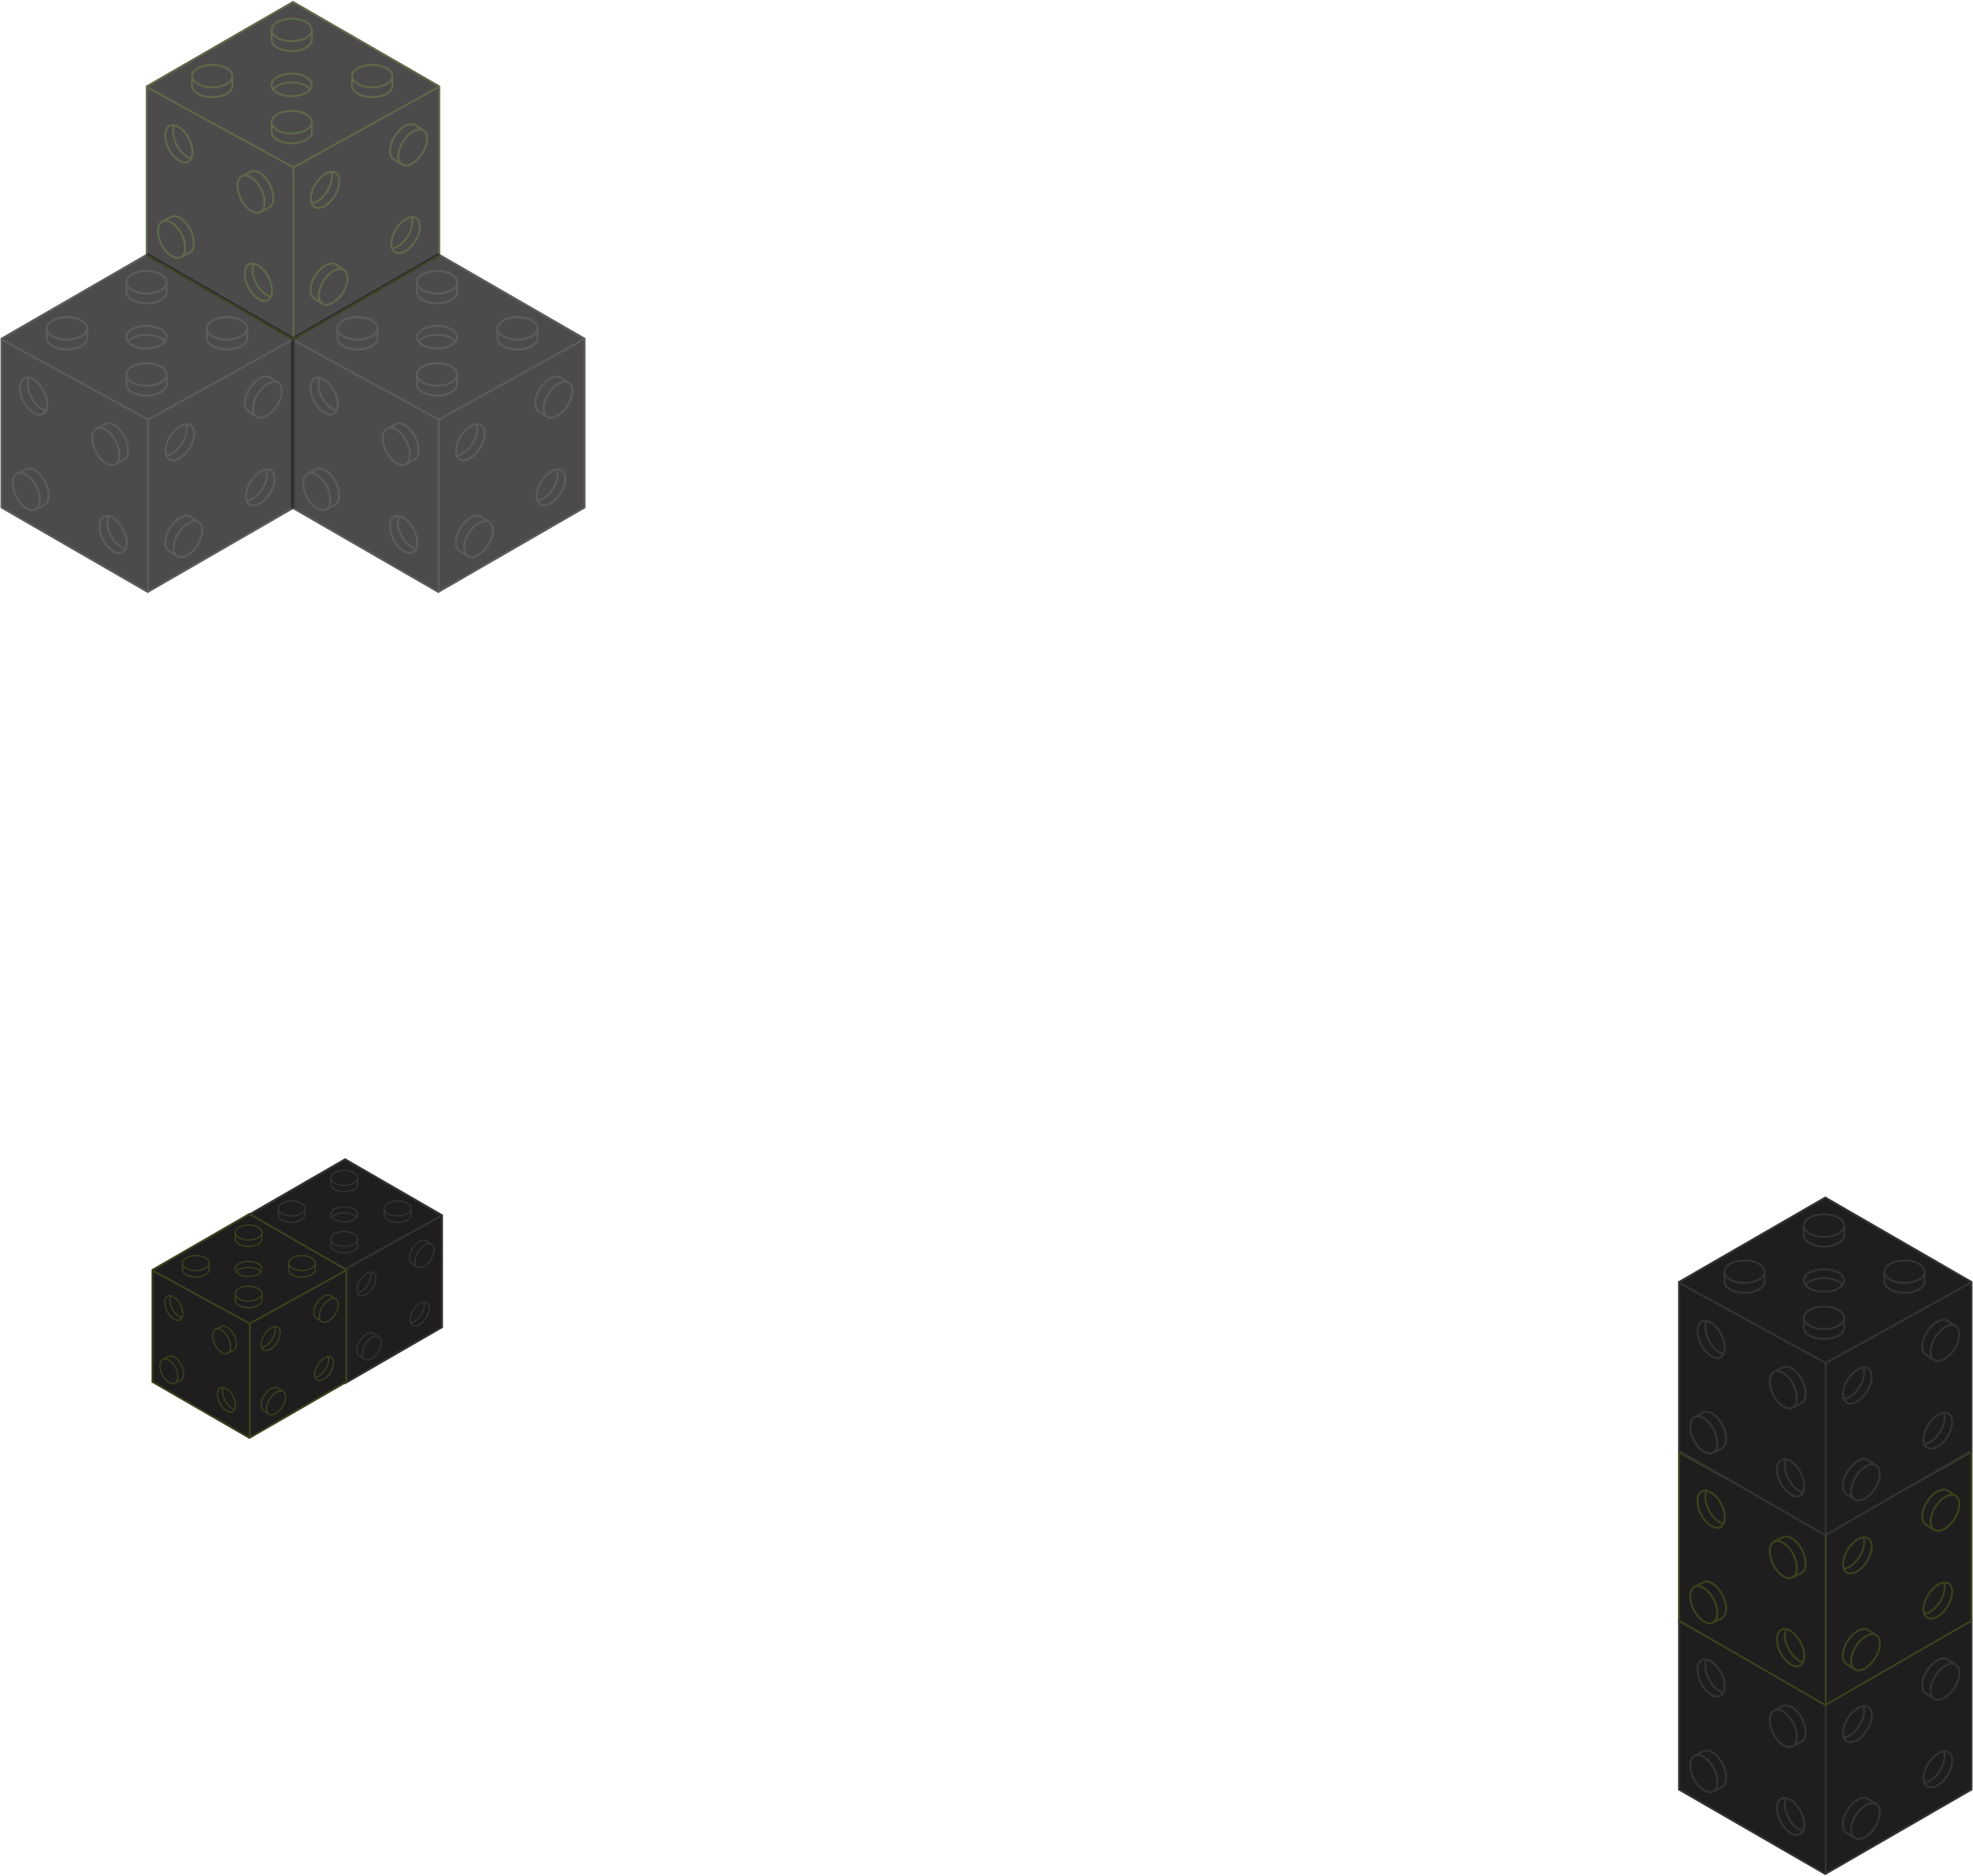 <svg width="2010" height="1911" viewBox="0 0 2010 1911" fill="none" xmlns="http://www.w3.org/2000/svg">
<path d="M351.556 1181L450.303 1238.01V1352.03L351.556 1409.04L252.81 1352.03V1238.01L351.556 1181Z" fill="#1F1D1D" stroke="#333333" stroke-width="2"/>
<path d="M350.703 1214.81C358.694 1214.81 364.955 1211.17 364.955 1206.52V1199.56H364.927C364.635 1195.08 358.501 1191.61 350.703 1191.61C342.904 1191.61 336.769 1195.08 336.478 1199.56H336.45V1206.52C336.45 1211.17 342.71 1214.81 350.703 1214.81ZM350.703 1192.93C357.71 1192.93 363.629 1196.12 363.629 1199.89C363.629 1203.67 357.71 1206.85 350.703 1206.85C343.695 1206.85 337.776 1203.67 337.776 1199.89C337.776 1196.12 343.695 1192.93 350.703 1192.93ZM337.776 1203.42C340.017 1206.25 344.896 1208.18 350.703 1208.18C356.509 1208.18 361.387 1206.26 363.629 1203.42V1206.52C363.629 1210.3 357.71 1213.48 350.703 1213.48C343.695 1213.48 337.776 1210.3 337.776 1206.52V1203.42Z" fill="#333333"/>
<path d="M297.006 1245.97C304.997 1245.97 311.259 1242.33 311.259 1237.68V1230.72H311.231C310.938 1226.23 304.804 1222.76 297.006 1222.76C289.207 1222.76 283.072 1226.23 282.781 1230.72H282.753V1237.68C282.753 1242.32 289.014 1245.97 297.006 1245.97ZM297.006 1224.09C304.013 1224.09 309.933 1227.28 309.933 1231.05C309.933 1234.82 304.013 1238.01 297.006 1238.01C289.999 1238.01 284.079 1234.82 284.079 1231.05C284.079 1227.28 289.998 1224.09 297.006 1224.09ZM297.006 1239.34C302.812 1239.34 307.691 1237.41 309.933 1234.58V1237.68C309.933 1241.45 304.013 1244.64 297.006 1244.64C289.999 1244.64 284.079 1241.45 284.079 1237.68V1234.58C286.32 1237.41 291.199 1239.34 297.006 1239.34Z" fill="#333333"/>
<path d="M262.134 1345.02C265.096 1350.85 269.703 1354.54 273.549 1354.54C274.28 1354.54 275.003 1354.4 275.674 1354.11L275.683 1354.13L275.973 1353.98H275.979H275.983L281.889 1350.98C286.031 1348.87 286.44 1341.64 282.817 1334.52C279.194 1327.39 273.114 1323.46 268.973 1325.57L263.064 1328.57L262.77 1328.72L262.783 1328.74C258.917 1331.03 258.603 1338.07 262.134 1345.02ZM269.578 1326.74C272.938 1325.03 278.461 1328.87 281.638 1335.11C284.815 1341.36 284.652 1348.08 281.288 1349.79L278.523 1351.2C280.033 1347.91 279.54 1342.69 276.91 1337.52C274.28 1332.34 270.354 1328.86 266.813 1328.15L269.578 1326.74ZM263.665 1329.75C267.025 1328.04 272.548 1331.87 275.725 1338.12C278.901 1344.36 278.738 1351.08 275.378 1352.79L275.371 1352.8C272.008 1354.5 266.488 1350.67 263.313 1344.42C260.138 1338.18 260.303 1331.46 263.665 1329.75V1329.75Z" fill="#333333"/>
<path d="M327.246 1324.05C327.976 1324.05 328.699 1323.9 329.37 1323.61L329.38 1323.63L329.669 1323.48H329.675H329.679L335.585 1320.48C339.727 1318.38 340.136 1311.15 336.513 1304.02C332.89 1296.9 326.812 1292.97 322.67 1295.07L316.761 1298.07L316.467 1298.22L316.479 1298.25C312.613 1300.54 312.298 1307.58 315.83 1314.53C318.792 1320.36 323.399 1324.05 327.246 1324.05ZM323.274 1296.25C326.637 1294.54 332.161 1298.37 335.335 1304.62C338.509 1310.87 338.348 1317.59 334.985 1319.3L332.22 1320.7C333.73 1317.42 333.237 1312.2 330.607 1307.02C327.977 1301.84 324.05 1298.37 320.51 1297.65L323.274 1296.25ZM317.362 1299.25C320.723 1297.54 326.245 1301.38 329.421 1307.62C332.598 1313.87 332.435 1320.59 329.075 1322.3H329.067C325.703 1324 320.184 1320.17 317.01 1313.93C313.835 1307.68 313.999 1300.96 317.362 1299.25V1299.25Z" fill="#333333"/>
<path d="M365.445 1381.83L371.317 1385.57L371.331 1385.55C372.144 1385.99 373.056 1386.22 373.982 1386.21C375.534 1386.16 377.049 1385.73 378.393 1384.95C381.381 1383.22 383.887 1380.77 385.682 1377.82C389.869 1371.23 390.234 1364.2 386.61 1361.54L386.624 1361.52L386.345 1361.34L380.753 1357.78C376.832 1355.29 370.402 1358.62 366.11 1365.36C364.197 1368.24 363.036 1371.55 362.733 1374.99C362.549 1378.17 363.516 1380.61 365.445 1381.83ZM384.563 1377.1C382.89 1379.86 380.554 1382.16 377.766 1383.79C375.393 1385.06 373.258 1385.23 371.75 1384.28C368.568 1382.25 369.055 1375.54 372.817 1369.63C375.823 1364.91 380.175 1361.86 383.424 1361.86C384.201 1361.85 384.966 1362.05 385.628 1362.46V1362.46C388.813 1364.49 388.323 1371.19 384.563 1377.1V1377.1ZM364.052 1375.06C364.343 1371.84 365.433 1368.76 367.224 1366.07C370.985 1360.16 376.851 1356.88 380.036 1358.9L382.653 1360.57C379.059 1360.94 374.815 1364.02 371.698 1368.92C368.581 1373.82 367.588 1378.97 368.774 1382.38L366.157 1380.72C364.65 1379.76 363.903 1377.75 364.052 1375.06V1375.06Z" fill="#333333"/>
<path d="M419.142 1287.7L425.014 1291.43L425.027 1291.41C425.841 1291.86 426.753 1292.08 427.679 1292.08C429.23 1292.03 430.745 1291.59 432.09 1290.82C435.078 1289.08 437.583 1286.63 439.378 1283.68C443.565 1277.1 443.931 1270.06 440.306 1267.41L440.321 1267.39L440.042 1267.21L434.449 1263.65C430.528 1261.16 424.099 1264.48 419.807 1271.23C417.894 1274.1 416.733 1277.41 416.429 1280.85C416.246 1284.04 417.213 1286.47 419.142 1287.7ZM438.259 1282.97C436.587 1285.73 434.25 1288.03 431.462 1289.65C429.09 1290.93 426.955 1291.1 425.447 1290.14C422.265 1288.12 422.752 1281.41 426.514 1275.5C429.519 1270.77 433.872 1267.73 437.12 1267.73C437.897 1267.71 438.663 1267.92 439.325 1268.33V1268.33C442.509 1270.35 442.02 1277.06 438.259 1282.97V1282.97ZM417.749 1280.92C418.039 1277.71 419.13 1274.62 420.921 1271.94C424.682 1266.03 430.546 1262.74 433.733 1264.77L436.349 1266.43C432.755 1266.8 428.512 1269.89 425.395 1274.78C422.277 1279.68 421.285 1284.83 422.471 1288.25L419.854 1286.58C418.347 1285.62 417.599 1283.61 417.749 1280.92V1280.92Z" fill="#333333"/>
<path d="M350.703 1277.12C358.694 1277.12 364.955 1273.48 364.955 1268.84V1261.88H364.927C364.635 1257.39 358.501 1253.92 350.703 1253.92C342.904 1253.92 336.769 1257.39 336.478 1261.88H336.45V1268.84C336.45 1273.48 342.71 1277.12 350.703 1277.12ZM350.703 1255.25C357.71 1255.25 363.629 1258.43 363.629 1262.21C363.629 1265.98 357.71 1269.17 350.703 1269.17C343.695 1269.17 337.776 1265.98 337.776 1262.21C337.776 1258.43 343.695 1255.25 350.703 1255.25ZM337.776 1265.74C340.017 1268.57 344.896 1270.49 350.703 1270.49C356.509 1270.49 361.387 1268.57 363.629 1265.74V1268.84C363.629 1272.61 357.71 1275.8 350.703 1275.8C343.695 1275.8 337.776 1272.61 337.776 1268.84V1265.74Z" fill="#333333"/>
<path d="M405.062 1245.97C413.053 1245.97 419.315 1242.33 419.315 1237.68V1230.72H419.287C418.995 1226.23 412.86 1222.76 405.062 1222.76C397.263 1222.76 391.129 1226.23 390.837 1230.72H390.809V1237.68C390.809 1242.32 397.07 1245.97 405.062 1245.97ZM405.062 1224.09C412.069 1224.09 417.989 1227.28 417.989 1231.05C417.989 1234.82 412.069 1238.01 405.062 1238.01C398.055 1238.01 392.135 1234.82 392.135 1231.05C392.135 1227.28 398.054 1224.09 405.062 1224.09ZM392.135 1234.58C394.376 1237.41 399.255 1239.34 405.062 1239.34C410.868 1239.34 415.747 1237.41 417.989 1234.58V1237.68C417.989 1241.45 412.069 1244.64 405.062 1244.64C398.055 1244.64 392.135 1241.45 392.135 1237.68V1234.58Z" fill="#333333"/>
<path d="M350.703 1245.3C358.694 1245.3 364.955 1241.66 364.955 1237.02C364.955 1232.37 358.694 1228.73 350.703 1228.73C342.711 1228.73 336.45 1232.37 336.45 1237.02C336.45 1241.66 342.71 1245.3 350.703 1245.3ZM350.703 1243.98C345.654 1243.98 341.183 1242.32 339.07 1239.98C341.247 1237.56 345.72 1236.02 350.703 1236.02C355.631 1236.02 360.151 1237.57 362.331 1239.99C360.217 1242.32 355.748 1243.98 350.703 1243.98ZM350.703 1230.06C357.71 1230.06 363.629 1233.24 363.629 1237.02C363.619 1237.67 363.445 1238.32 363.122 1238.89C360.614 1236.29 355.931 1234.7 350.703 1234.7C345.504 1234.7 340.775 1236.32 338.284 1238.89C337.96 1238.32 337.786 1237.67 337.776 1237.02C337.776 1233.24 343.695 1230.06 350.703 1230.06Z" fill="#333333"/>
<path d="M278.557 1290.03C279.417 1290.04 280.267 1289.83 281.032 1289.44C285.157 1287.3 285.505 1280.07 281.828 1272.97C280.3 1269.88 278.021 1267.21 275.199 1265.22C272.53 1263.47 269.942 1263.09 267.912 1264.14C265.882 1265.19 264.706 1267.53 264.601 1270.72C264.601 1274.17 265.467 1277.57 267.12 1280.61C270.107 1286.38 274.717 1290.03 278.557 1290.03ZM280.648 1273.59C282.973 1278.07 283.559 1282.8 282.458 1285.75C279.308 1284.94 275.881 1281.67 273.587 1277.25C271.312 1272.86 270.608 1268.12 271.761 1265.08C272.725 1265.35 273.639 1265.77 274.467 1266.34C277.098 1268.2 279.222 1270.69 280.645 1273.59L280.648 1273.59ZM268.517 1265.32C269.089 1265.03 269.722 1264.88 270.364 1264.89C270.382 1264.89 270.4 1264.89 270.417 1264.89C269.259 1268.31 269.997 1273.21 272.406 1277.86C274.801 1282.47 278.419 1285.92 281.847 1286.95C281.488 1287.5 280.997 1287.95 280.418 1288.27C277.071 1290 271.513 1286.22 268.287 1280C266.74 1277.16 265.926 1273.99 265.919 1270.76C266.007 1268.07 266.929 1266.14 268.514 1265.31L268.517 1265.32Z" fill="#333333"/>
<path d="M328.887 1358.69C326.219 1356.94 323.631 1356.56 321.6 1357.61C319.57 1358.66 318.394 1361 318.29 1364.19C318.29 1367.65 319.156 1371.04 320.809 1374.08C323.805 1379.85 328.415 1383.5 332.252 1383.5C333.112 1383.51 333.962 1383.31 334.727 1382.91C338.852 1380.77 339.2 1373.54 335.523 1366.45C333.994 1363.35 331.712 1360.68 328.887 1358.69V1358.69ZM334.115 1381.74C330.767 1383.47 325.209 1379.69 321.983 1373.47C320.436 1370.64 319.622 1367.46 319.615 1364.23C319.704 1361.54 320.625 1359.61 322.211 1358.79C322.782 1358.5 323.416 1358.35 324.058 1358.35C324.076 1358.35 324.094 1358.35 324.111 1358.35C322.953 1361.78 323.691 1366.68 326.1 1371.33C328.495 1375.94 332.113 1379.39 335.541 1380.42C335.183 1380.97 334.693 1381.42 334.115 1381.74V1381.74ZM336.151 1379.22C333.001 1378.4 329.574 1375.14 327.28 1370.72C325.005 1366.33 324.302 1361.59 325.454 1358.54C326.418 1358.81 327.332 1359.24 328.16 1359.8C330.793 1361.67 332.919 1364.16 334.342 1367.06C336.666 1371.54 337.252 1376.27 336.151 1379.22V1379.22Z" fill="#333333"/>
<path d="M365.674 1320.03C366.554 1320.57 367.571 1320.85 368.604 1320.83C372.345 1320.83 376.961 1317.62 380.263 1312.35C382.156 1309.46 383.293 1306.14 383.573 1302.7C383.727 1299.51 382.745 1297.08 380.808 1295.87C378.871 1294.66 376.26 1294.83 373.456 1296.36C370.481 1298.12 367.993 1300.59 366.219 1303.55C364.326 1306.44 363.189 1309.76 362.909 1313.2C362.755 1316.39 363.737 1318.81 365.674 1320.03ZM382.247 1302.63C381.98 1305.85 380.911 1308.95 379.139 1311.64C375.421 1317.58 369.576 1320.91 366.378 1318.9C365.824 1318.55 365.367 1318.06 365.047 1317.48C368.583 1316.74 372.428 1313.62 375.207 1309.18C377.97 1304.77 379.103 1299.89 378.243 1296.42C378.899 1296.45 379.537 1296.65 380.099 1296.99C381.617 1297.94 382.379 1299.94 382.248 1302.63H382.247ZM364.233 1313.26C364.501 1310.05 365.57 1306.95 367.342 1304.25C368.995 1301.48 371.315 1299.17 374.092 1297.52C374.964 1297.03 375.911 1296.68 376.895 1296.49C377.802 1299.62 376.734 1304.24 374.083 1308.48C371.462 1312.66 367.739 1315.67 364.533 1316.23C364.272 1315.26 364.171 1314.26 364.234 1313.26H364.233Z" fill="#333333"/>
<path d="M435.167 1326.36C433.23 1325.15 430.62 1325.32 427.816 1326.85C424.841 1328.61 422.353 1331.08 420.579 1334.04C418.686 1336.93 417.548 1340.25 417.269 1343.69C417.115 1346.88 418.097 1349.31 420.034 1350.52C420.914 1351.06 421.931 1351.34 422.964 1351.33C426.705 1351.33 431.321 1348.11 434.623 1342.84C436.515 1339.95 437.653 1336.63 437.933 1333.19C438.087 1330 437.105 1327.58 435.167 1326.36ZM418.594 1343.76C418.862 1340.54 419.931 1337.44 421.703 1334.75C423.356 1331.98 425.676 1329.66 428.453 1328.02C429.325 1327.52 430.272 1327.18 431.256 1326.99C432.163 1330.12 431.095 1334.74 428.444 1338.97C425.823 1343.15 422.1 1346.17 418.894 1346.73C418.632 1345.76 418.531 1344.76 418.594 1343.76H418.594ZM436.609 1333.13C436.341 1336.34 435.272 1339.44 433.5 1342.14C429.781 1348.07 423.936 1351.4 420.74 1349.4C420.185 1349.04 419.728 1348.55 419.408 1347.98C422.944 1347.23 426.789 1344.11 429.568 1339.67C432.331 1335.26 433.464 1330.39 432.604 1326.91C433.261 1326.95 433.898 1327.14 434.46 1327.49C435.977 1328.43 436.739 1330.44 436.608 1333.13H436.609Z" fill="#333333"/>
<path d="M252.449 1238.34L351.887 1292.7M351.887 1292.7V1409.05M351.887 1292.7L450 1238.34" stroke="#333333" stroke-width="2"/>
<path d="M254.107 1236.69L352.853 1293.7V1407.72L254.107 1464.73L155.361 1407.72V1293.7L254.107 1236.69Z" fill="#1F1D1D" stroke="#38421E" stroke-width="2"/>
<path d="M253.253 1270.49C261.245 1270.49 267.506 1266.85 267.506 1262.21V1255.25H267.478C267.186 1250.76 261.052 1247.29 253.253 1247.29C245.455 1247.29 239.32 1250.76 239.028 1255.25H239V1262.21C239 1266.85 245.261 1270.49 253.253 1270.49ZM253.253 1248.62C260.26 1248.62 266.18 1251.81 266.18 1255.58C266.18 1259.35 260.26 1262.54 253.253 1262.54C246.246 1262.54 240.326 1259.35 240.326 1255.58C240.326 1251.8 246.246 1248.62 253.253 1248.62ZM240.326 1259.11C242.568 1261.94 247.447 1263.86 253.253 1263.86C259.06 1263.86 263.938 1261.94 266.18 1259.11V1262.21C266.18 1265.98 260.26 1269.17 253.253 1269.17C246.246 1269.17 240.326 1265.98 240.326 1262.21V1259.11Z" fill="#38421E"/>
<path d="M199.557 1301.65C207.548 1301.65 213.809 1298.01 213.809 1293.36V1286.4H213.781C213.489 1281.92 207.355 1278.45 199.557 1278.45C191.758 1278.45 185.623 1281.92 185.332 1286.4H185.304V1293.36C185.304 1298.01 191.564 1301.65 199.557 1301.65ZM199.557 1279.77C206.564 1279.77 212.483 1282.96 212.483 1286.74C212.483 1290.51 206.564 1293.7 199.557 1293.7C192.549 1293.7 186.63 1290.51 186.63 1286.74C186.63 1282.96 192.549 1279.77 199.557 1279.77ZM199.557 1295.02C205.362 1295.02 210.241 1293.1 212.483 1290.26V1293.36C212.483 1297.14 206.564 1300.33 199.557 1300.33C192.549 1300.33 186.63 1297.14 186.63 1293.36V1290.26C188.871 1293.09 193.75 1295.02 199.557 1295.02Z" fill="#38421E"/>
<path d="M164.685 1400.71C167.646 1406.54 172.254 1410.23 176.1 1410.23C176.83 1410.23 177.553 1410.08 178.225 1409.79L178.234 1409.81L178.524 1409.66H178.529H178.533L184.439 1406.66C188.581 1404.56 188.99 1397.33 185.367 1390.2C181.745 1383.08 175.665 1379.14 171.524 1381.25L165.615 1384.25L165.321 1384.4L165.333 1384.43C161.468 1386.71 161.154 1393.75 164.685 1400.71ZM172.128 1382.43C175.489 1380.72 181.011 1384.55 184.189 1390.8C187.366 1397.05 187.203 1403.77 183.839 1405.48L181.074 1406.88C182.584 1403.6 182.091 1398.38 179.461 1393.2C176.831 1388.02 172.905 1384.55 169.364 1383.83L172.128 1382.43ZM166.216 1385.43C169.576 1383.72 175.099 1387.56 178.276 1393.8C181.452 1400.05 181.289 1406.77 177.929 1408.48L177.922 1408.48C174.559 1410.19 169.038 1406.35 165.864 1400.11C162.689 1393.86 162.853 1387.14 166.216 1385.43V1385.43Z" fill="#38421E"/>
<path d="M229.797 1379.73C230.527 1379.73 231.25 1379.59 231.921 1379.3L231.93 1379.32L232.22 1379.17H232.226H232.23L238.136 1376.17C242.278 1374.06 242.687 1366.83 239.064 1359.71C235.441 1352.58 229.363 1348.65 225.22 1350.76L219.312 1353.76L219.017 1353.91L219.03 1353.93C215.164 1356.23 214.849 1363.27 218.381 1370.22C221.343 1376.04 225.95 1379.73 229.797 1379.73ZM225.825 1351.93C229.187 1350.22 234.711 1354.06 237.885 1360.3C241.06 1366.55 240.899 1373.27 237.535 1374.98L234.77 1376.39C236.281 1373.1 235.787 1367.88 233.158 1362.71C230.528 1357.53 226.601 1354.05 223.061 1353.34L225.825 1351.93ZM219.912 1354.94C223.273 1353.23 228.795 1357.06 231.972 1363.31C235.149 1369.55 234.986 1376.27 231.626 1377.98H231.618C228.254 1379.69 222.735 1375.85 219.56 1369.61C216.386 1363.37 216.55 1356.65 219.912 1354.94V1354.94Z" fill="#38421E"/>
<path d="M267.996 1437.52L273.868 1441.25L273.881 1441.23C274.695 1441.68 275.607 1441.9 276.533 1441.9C278.084 1441.85 279.599 1441.41 280.944 1440.64C283.932 1438.91 286.437 1436.45 288.232 1433.5C292.419 1426.92 292.785 1419.88 289.16 1417.23L289.175 1417.21L288.896 1417.03L283.303 1413.47C279.382 1410.98 272.953 1414.3 268.661 1421.05C266.748 1423.92 265.587 1427.23 265.283 1430.67C265.1 1433.86 266.067 1436.29 267.996 1437.52ZM287.113 1432.79C285.441 1435.55 283.104 1437.85 280.316 1439.47C277.944 1440.75 275.809 1440.92 274.301 1439.96C271.119 1437.94 271.606 1431.23 275.368 1425.32C278.373 1420.59 282.726 1417.55 285.974 1417.55C286.751 1417.53 287.517 1417.74 288.179 1418.15V1418.15C291.363 1420.17 290.874 1426.88 287.113 1432.79V1432.79ZM266.603 1430.74C266.893 1427.53 267.984 1424.44 269.775 1421.76C273.536 1415.85 279.402 1412.56 282.587 1414.59L285.204 1416.25C281.61 1416.62 277.366 1419.71 274.249 1424.61C271.132 1429.5 270.139 1434.65 271.325 1438.07L268.708 1436.4C267.201 1435.44 266.453 1433.43 266.603 1430.74V1430.74Z" fill="#38421E"/>
<path d="M321.693 1343.38L327.565 1347.12L327.578 1347.1C328.391 1347.54 329.304 1347.77 330.23 1347.76C331.781 1347.71 333.296 1347.28 334.641 1346.5C337.629 1344.77 340.134 1342.32 341.929 1339.37C346.116 1332.79 346.481 1325.75 342.857 1323.09L342.872 1323.07L342.593 1322.89L337 1319.34C333.079 1316.84 326.649 1320.17 322.358 1326.91C320.445 1329.79 319.284 1333.1 318.98 1336.54C318.796 1339.72 319.764 1342.16 321.693 1343.38ZM340.81 1338.65C339.138 1341.41 336.801 1343.71 334.013 1345.34C331.641 1346.61 329.505 1346.79 327.998 1345.83C324.816 1343.8 325.302 1337.1 329.064 1331.18C332.07 1326.46 336.423 1323.41 339.671 1323.41C340.448 1323.4 341.214 1323.6 341.876 1324.01V1324.01C345.06 1326.04 344.571 1332.74 340.81 1338.65V1338.65ZM320.299 1336.61C320.59 1333.4 321.681 1330.31 323.471 1327.62C327.233 1321.71 333.097 1318.43 336.284 1320.45L338.9 1322.12C335.306 1322.49 331.063 1325.57 327.945 1330.47C324.828 1335.37 323.835 1340.52 325.021 1343.93L322.405 1342.27C320.898 1341.31 320.15 1339.3 320.299 1336.61V1336.61Z" fill="#38421E"/>
<path d="M253.253 1332.81C261.245 1332.81 267.506 1329.17 267.506 1324.52V1317.56H267.478C267.186 1313.08 261.052 1309.61 253.253 1309.61C245.455 1309.61 239.32 1313.08 239.028 1317.56H239V1324.52C239 1329.17 245.261 1332.81 253.253 1332.81ZM253.253 1310.93C260.26 1310.93 266.18 1314.12 266.18 1317.89C266.18 1321.67 260.26 1324.85 253.253 1324.85C246.246 1324.85 240.326 1321.67 240.326 1317.89C240.326 1314.12 246.246 1310.93 253.253 1310.93ZM240.326 1321.42C242.568 1324.25 247.447 1326.18 253.253 1326.18C259.06 1326.18 263.938 1324.26 266.18 1321.42V1324.52C266.18 1328.3 260.26 1331.48 253.253 1331.48C246.246 1331.48 240.326 1328.3 240.326 1324.52V1321.42Z" fill="#38421E"/>
<path d="M307.613 1301.65C315.604 1301.65 321.865 1298.01 321.865 1293.36V1286.4H321.838C321.545 1281.92 315.411 1278.45 307.613 1278.45C299.814 1278.45 293.679 1281.92 293.388 1286.4H293.36V1293.36C293.36 1298.01 299.62 1301.65 307.613 1301.65ZM307.613 1279.77C314.62 1279.77 320.54 1282.96 320.54 1286.74C320.54 1290.51 314.62 1293.7 307.613 1293.7C300.606 1293.7 294.686 1290.51 294.686 1286.74C294.686 1282.96 300.605 1279.77 307.613 1279.77ZM294.686 1290.26C296.927 1293.1 301.806 1295.02 307.613 1295.02C313.419 1295.02 318.298 1293.1 320.54 1290.26V1293.36C320.54 1297.14 314.62 1300.33 307.613 1300.33C300.606 1300.33 294.686 1297.14 294.686 1293.36V1290.26Z" fill="#38421E"/>
<path d="M253.253 1300.99C261.245 1300.99 267.506 1297.35 267.506 1292.7C267.506 1288.06 261.245 1284.42 253.253 1284.42C245.262 1284.42 239 1288.06 239 1292.7C239 1297.35 245.261 1300.99 253.253 1300.99ZM253.253 1299.66C248.204 1299.66 243.734 1298 241.621 1295.67C243.797 1293.25 248.271 1291.71 253.253 1291.71C258.181 1291.71 262.702 1293.26 264.882 1295.67C262.768 1298 258.299 1299.66 253.253 1299.66ZM253.253 1285.74C260.26 1285.74 266.18 1288.93 266.18 1292.7C266.17 1293.36 265.995 1294 265.672 1294.57C263.165 1291.98 258.482 1290.38 253.253 1290.38C248.055 1290.38 243.326 1292 240.835 1294.57C240.511 1294 240.336 1293.36 240.326 1292.7C240.326 1288.93 246.246 1285.74 253.253 1285.74Z" fill="#38421E"/>
<path d="M181.108 1345.71C181.968 1345.72 182.817 1345.52 183.583 1345.13C187.708 1342.99 188.056 1335.75 184.379 1328.66C182.851 1325.56 180.572 1322.9 177.749 1320.91C175.081 1319.16 172.493 1318.77 170.462 1319.82C168.433 1320.88 167.257 1323.21 167.152 1326.41C167.152 1329.86 168.018 1333.26 169.671 1336.29C172.657 1342.07 177.267 1345.71 181.108 1345.71ZM183.199 1329.27C185.524 1333.76 186.11 1338.49 185.009 1341.44C181.859 1340.62 178.431 1337.36 176.138 1332.94C173.863 1328.55 173.159 1323.81 174.311 1320.76C175.276 1321.03 176.19 1321.46 177.017 1322.02C179.649 1323.89 181.773 1326.38 183.196 1329.27L183.199 1329.27ZM171.068 1321C171.639 1320.71 172.273 1320.56 172.915 1320.57C172.933 1320.57 172.951 1320.57 172.968 1320.57C171.81 1323.99 172.548 1328.89 174.957 1333.54C177.352 1338.16 180.97 1341.61 184.398 1342.64C184.039 1343.19 183.548 1343.64 182.969 1343.95C179.621 1345.69 174.064 1341.9 170.838 1335.68C169.29 1332.85 168.476 1329.68 168.47 1326.45C168.558 1323.76 169.479 1321.82 171.065 1321L171.068 1321Z" fill="#38421E"/>
<path d="M231.438 1414.38C228.77 1412.63 226.182 1412.24 224.151 1413.29C222.121 1414.35 220.945 1416.69 220.84 1419.88C220.841 1423.33 221.707 1426.73 223.359 1429.76C226.356 1435.54 230.966 1439.19 234.803 1439.19C235.663 1439.19 236.513 1438.99 237.278 1438.6C241.403 1436.46 241.751 1429.23 238.074 1422.13C236.544 1419.03 234.263 1416.37 231.438 1414.38V1414.38ZM236.666 1437.42C233.318 1439.16 227.76 1435.37 224.534 1429.15C222.987 1426.32 222.173 1423.15 222.166 1419.92C222.254 1417.23 223.176 1415.29 224.762 1414.47C225.333 1414.18 225.967 1414.03 226.608 1414.04C226.626 1414.04 226.645 1414.04 226.662 1414.04C225.504 1417.46 226.242 1422.36 228.651 1427.01C231.045 1431.63 234.664 1435.08 238.092 1436.11C237.734 1436.66 237.243 1437.11 236.666 1437.42V1437.42ZM238.702 1434.9C235.552 1434.09 232.125 1430.82 229.831 1426.4C227.556 1422.02 226.852 1417.27 228.005 1414.23C228.969 1414.5 229.883 1414.92 230.711 1415.49C233.344 1417.35 235.469 1419.85 236.892 1422.74C239.217 1427.22 239.803 1431.96 238.702 1434.91V1434.9Z" fill="#38421E"/>
<path d="M268.225 1375.71C269.105 1376.25 270.121 1376.53 271.155 1376.52C274.896 1376.52 279.511 1373.3 282.814 1368.03C284.706 1365.14 285.844 1361.83 286.124 1358.38C286.278 1355.19 285.295 1352.77 283.358 1351.55C281.421 1350.34 278.811 1350.52 276.007 1352.05C273.032 1353.8 270.543 1356.27 268.769 1359.24C266.877 1362.12 265.739 1365.44 265.46 1368.88C265.306 1372.07 266.288 1374.5 268.225 1375.71ZM284.798 1358.32C284.53 1361.53 283.462 1364.63 281.69 1367.33C277.971 1373.27 272.127 1376.59 268.929 1374.59C268.375 1374.23 267.917 1373.74 267.598 1373.17C271.133 1372.43 274.978 1369.3 277.757 1364.86C280.52 1360.45 281.654 1355.58 280.794 1352.1C281.45 1352.14 282.088 1352.34 282.65 1352.68C284.168 1353.62 284.929 1355.63 284.799 1358.32H284.798ZM266.784 1368.95C267.052 1365.73 268.121 1362.63 269.892 1359.94C271.546 1357.17 273.866 1354.85 276.642 1353.21C277.514 1352.71 278.461 1352.37 279.446 1352.18C280.353 1355.31 279.285 1359.93 276.634 1364.16C274.013 1368.34 270.29 1371.36 267.084 1371.92C266.822 1370.95 266.721 1369.95 266.785 1368.95H266.784Z" fill="#38421E"/>
<path d="M337.718 1382.05C335.781 1380.83 333.171 1381.01 330.367 1382.54C327.392 1384.29 324.903 1386.76 323.129 1389.73C321.237 1392.62 320.099 1395.93 319.82 1399.38C319.666 1402.57 320.648 1404.99 322.585 1406.2C323.465 1406.75 324.481 1407.03 325.515 1407.01C329.255 1407.01 333.871 1403.8 337.174 1398.53C339.066 1395.64 340.204 1392.32 340.484 1388.88C340.638 1385.69 339.655 1383.26 337.718 1382.05ZM321.145 1399.44C321.413 1396.23 322.482 1393.13 324.254 1390.43C325.907 1387.66 328.227 1385.35 331.003 1383.7C331.875 1383.21 332.823 1382.86 333.807 1382.67C334.714 1385.8 333.646 1390.42 330.995 1394.65C328.374 1398.84 324.651 1401.85 321.445 1402.41C321.183 1401.44 321.082 1400.44 321.145 1399.44H321.145ZM339.159 1388.81C338.892 1392.03 337.823 1395.13 336.051 1397.82C332.332 1403.76 326.487 1407.09 323.29 1405.08C322.736 1404.73 322.279 1404.24 321.959 1403.66C325.495 1402.92 329.34 1399.8 332.119 1395.36C334.882 1390.95 336.015 1386.07 335.155 1382.6C335.811 1382.63 336.449 1382.83 337.011 1383.17C338.528 1384.12 339.289 1386.12 339.159 1388.81H339.159Z" fill="#38421E"/>
<path d="M155 1294.03L254.438 1348.39M254.438 1348.39V1464.73M254.438 1348.39L352.551 1294.03" stroke="#38421E" stroke-width="2"/>
<path d="M1859.5 1565L2008.46 1651V1823L1859.5 1909L1710.54 1823V1651L1859.5 1565Z" fill="#1F1D1D" stroke="#333333" stroke-width="2"/>
<path d="M1858.21 1616C1870.27 1616 1879.71 1610.51 1879.71 1603.5V1593H1879.67C1879.23 1586.23 1869.98 1581 1858.21 1581C1846.45 1581 1837.19 1586.23 1836.75 1593H1836.71V1603.5C1836.71 1610.51 1846.16 1616 1858.21 1616ZM1858.21 1583C1868.78 1583 1877.71 1587.81 1877.71 1593.5C1877.71 1599.19 1868.78 1604 1858.21 1604C1847.64 1604 1838.71 1599.19 1838.71 1593.5C1838.71 1587.81 1847.64 1583 1858.21 1583ZM1838.71 1598.82C1842.09 1603.09 1849.45 1606 1858.21 1606C1866.97 1606 1874.33 1603.1 1877.71 1598.82V1603.5C1877.71 1609.19 1868.78 1614 1858.21 1614C1847.64 1614 1838.71 1609.19 1838.71 1603.5V1598.82Z" fill="#333333"/>
<path d="M1777.21 1663C1789.27 1663 1798.71 1657.51 1798.71 1650.5V1640H1798.67C1798.23 1633.23 1788.98 1628 1777.21 1628C1765.45 1628 1756.19 1633.23 1755.75 1640H1755.71V1650.5C1755.71 1657.51 1765.16 1663 1777.21 1663ZM1777.21 1630C1787.78 1630 1796.71 1634.81 1796.71 1640.5C1796.71 1646.19 1787.78 1651 1777.21 1651C1766.64 1651 1757.71 1646.19 1757.71 1640.5C1757.71 1634.81 1766.64 1630 1777.21 1630ZM1777.21 1653C1785.97 1653 1793.33 1650.1 1796.71 1645.82V1650.5C1796.71 1656.19 1787.78 1661 1777.21 1661C1766.64 1661 1757.71 1656.19 1757.71 1650.5V1645.82C1761.09 1650.09 1768.45 1653 1777.21 1653Z" fill="#333333"/>
<path d="M1724.61 1812.42C1729.08 1821.21 1736.03 1826.78 1741.83 1826.78C1742.93 1826.79 1744.02 1826.56 1745.03 1826.13L1745.05 1826.16L1745.48 1825.93H1745.49H1745.5L1754.41 1821.41C1760.66 1818.23 1761.27 1807.33 1755.81 1796.58C1750.34 1785.83 1741.17 1779.9 1734.93 1783.08L1726.01 1787.6L1725.57 1787.83L1725.59 1787.87C1719.76 1791.32 1719.28 1801.93 1724.61 1812.42ZM1735.84 1784.85C1740.91 1782.27 1749.24 1788.05 1754.03 1797.48C1758.82 1806.9 1758.58 1817.04 1753.5 1819.62L1749.33 1821.74C1751.61 1816.79 1750.87 1808.91 1746.9 1801.1C1742.93 1793.29 1737.01 1788.05 1731.67 1786.97L1735.84 1784.85ZM1726.92 1789.38C1731.99 1786.81 1740.32 1792.58 1745.11 1802.01C1749.9 1811.43 1749.66 1821.56 1744.59 1824.15L1744.58 1824.15C1739.5 1826.72 1731.18 1820.94 1726.39 1811.52C1721.6 1802.1 1721.85 1791.96 1726.92 1789.38V1789.38Z" fill="#333333"/>
<path d="M1822.83 1780.78C1823.93 1780.79 1825.02 1780.56 1826.03 1780.13L1826.05 1780.16L1826.48 1779.93H1826.49H1826.5L1835.41 1775.41C1841.66 1772.23 1842.27 1761.33 1836.81 1750.58C1831.34 1739.83 1822.17 1733.9 1815.93 1737.08L1807.01 1741.6L1806.57 1741.83L1806.59 1741.87C1800.76 1745.32 1800.28 1755.94 1805.61 1766.43C1810.08 1775.21 1817.03 1780.78 1822.83 1780.78ZM1816.84 1738.85C1821.91 1736.27 1830.24 1742.05 1835.03 1751.48C1839.82 1760.9 1839.58 1771.04 1834.5 1773.62L1830.33 1775.74C1832.61 1770.79 1831.87 1762.91 1827.9 1755.1C1823.93 1747.29 1818.01 1742.05 1812.67 1740.97L1816.84 1738.85ZM1807.92 1743.38C1812.99 1740.8 1821.32 1746.58 1826.11 1756.01C1830.9 1765.43 1830.66 1775.56 1825.59 1778.15H1825.58C1820.5 1780.72 1812.18 1774.93 1807.39 1765.51C1802.6 1756.1 1802.85 1745.96 1807.92 1743.38V1743.38Z" fill="#333333"/>
<path d="M1880.45 1867.95L1889.31 1873.59L1889.33 1873.56C1890.56 1874.22 1891.93 1874.57 1893.33 1874.56C1895.67 1874.48 1897.96 1873.83 1899.98 1872.66C1904.49 1870.04 1908.27 1866.34 1910.98 1861.89C1917.29 1851.96 1917.85 1841.35 1912.38 1837.34L1912.4 1837.31L1911.98 1837.04L1903.54 1831.67C1897.63 1827.91 1887.93 1832.93 1881.45 1843.1C1878.57 1847.44 1876.82 1852.43 1876.36 1857.62C1876.08 1862.43 1877.54 1866.1 1880.45 1867.95ZM1909.29 1860.82C1906.77 1864.98 1903.24 1868.45 1899.04 1870.9C1895.46 1872.82 1892.24 1873.08 1889.96 1871.64C1885.16 1868.58 1885.9 1858.46 1891.57 1849.55C1896.11 1842.42 1902.67 1837.83 1907.57 1837.83C1908.74 1837.8 1909.9 1838.11 1910.9 1838.73V1838.73C1915.7 1841.78 1914.96 1851.9 1909.29 1860.82V1860.82ZM1878.35 1857.73C1878.79 1852.88 1880.43 1848.22 1883.13 1844.17C1888.81 1835.26 1897.66 1830.3 1902.46 1833.36L1906.41 1835.87C1900.99 1836.43 1894.59 1841.08 1889.88 1848.47C1885.18 1855.86 1883.68 1863.63 1885.47 1868.78L1881.53 1866.27C1879.25 1864.82 1878.12 1861.79 1878.35 1857.73V1857.73Z" fill="#333333"/>
<path d="M1961.45 1725.95L1970.31 1731.59L1970.33 1731.56C1971.56 1732.22 1972.93 1732.57 1974.33 1732.56C1976.67 1732.48 1978.96 1731.83 1980.98 1730.66C1985.49 1728.04 1989.27 1724.34 1991.98 1719.89C1998.29 1709.96 1998.85 1699.35 1993.38 1695.34L1993.4 1695.31L1992.98 1695.04L1984.54 1689.67C1978.63 1685.91 1968.93 1690.93 1962.45 1701.1C1959.57 1705.44 1957.82 1710.43 1957.36 1715.62C1957.08 1720.43 1958.54 1724.1 1961.45 1725.95ZM1990.29 1718.82C1987.77 1722.98 1984.24 1726.45 1980.04 1728.9C1976.46 1730.82 1973.24 1731.08 1970.96 1729.64C1966.16 1726.58 1966.9 1716.47 1972.57 1707.55C1977.11 1700.42 1983.67 1695.83 1988.57 1695.83C1989.74 1695.8 1990.9 1696.11 1991.9 1696.73V1696.73C1996.7 1699.78 1995.96 1709.9 1990.29 1718.82V1718.82ZM1959.35 1715.73C1959.79 1710.88 1961.43 1706.22 1964.13 1702.17C1969.81 1693.26 1978.66 1688.3 1983.46 1691.36L1987.41 1693.87C1981.99 1694.43 1975.59 1699.08 1970.88 1706.47C1966.18 1713.86 1964.68 1721.63 1966.47 1726.78L1962.53 1724.27C1960.25 1722.82 1959.12 1719.79 1959.35 1715.73V1715.73Z" fill="#333333"/>
<path d="M1858.21 1710C1870.27 1710 1879.71 1704.51 1879.71 1697.5V1687H1879.67C1879.23 1680.23 1869.98 1675 1858.21 1675C1846.45 1675 1837.19 1680.23 1836.75 1687H1836.71V1697.5C1836.71 1704.51 1846.16 1710 1858.21 1710ZM1858.21 1677C1868.78 1677 1877.71 1681.81 1877.71 1687.5C1877.71 1693.19 1868.78 1698 1858.21 1698C1847.64 1698 1838.71 1693.19 1838.71 1687.5C1838.71 1681.81 1847.64 1677 1858.21 1677ZM1838.71 1692.82C1842.09 1697.09 1849.45 1700 1858.21 1700C1866.97 1700 1874.33 1697.1 1877.71 1692.82V1697.5C1877.71 1703.19 1868.78 1708 1858.21 1708C1847.64 1708 1838.71 1703.19 1838.71 1697.5V1692.82Z" fill="#333333"/>
<path d="M1940.21 1663C1952.27 1663 1961.71 1657.51 1961.71 1650.5V1640H1961.67C1961.23 1633.23 1951.98 1628 1940.21 1628C1928.45 1628 1919.19 1633.23 1918.75 1640H1918.71V1650.5C1918.71 1657.51 1928.16 1663 1940.21 1663ZM1940.21 1630C1950.78 1630 1959.71 1634.81 1959.71 1640.5C1959.71 1646.19 1950.78 1651 1940.21 1651C1929.64 1651 1920.71 1646.19 1920.71 1640.5C1920.71 1634.81 1929.64 1630 1940.21 1630ZM1920.71 1645.82C1924.09 1650.09 1931.45 1653 1940.21 1653C1948.97 1653 1956.33 1650.1 1959.71 1645.82V1650.5C1959.71 1656.19 1950.78 1661 1940.21 1661C1929.64 1661 1920.71 1656.19 1920.71 1650.5V1645.82Z" fill="#333333"/>
<path d="M1858.21 1662C1870.27 1662 1879.71 1656.51 1879.71 1649.5C1879.71 1642.49 1870.27 1637 1858.21 1637C1846.16 1637 1836.71 1642.49 1836.71 1649.5C1836.71 1656.51 1846.16 1662 1858.21 1662ZM1858.21 1660C1850.6 1660 1843.85 1657.5 1840.67 1653.97C1843.95 1650.32 1850.7 1648 1858.21 1648C1865.65 1648 1872.47 1650.34 1875.75 1653.98C1872.57 1657.5 1865.82 1660 1858.21 1660ZM1858.21 1639C1868.78 1639 1877.71 1643.81 1877.71 1649.5C1877.7 1650.49 1877.43 1651.46 1876.95 1652.32C1873.16 1648.41 1866.1 1646 1858.21 1646C1850.37 1646 1843.24 1648.45 1839.48 1652.33C1838.99 1651.46 1838.73 1650.49 1838.71 1649.5C1838.71 1643.81 1847.64 1639 1858.21 1639Z" fill="#333333"/>
<path d="M1749.38 1729.47C1750.68 1729.48 1751.96 1729.17 1753.12 1728.58C1759.34 1725.35 1759.86 1714.44 1754.32 1703.74C1752.01 1699.07 1748.58 1695.05 1744.32 1692.05C1740.29 1689.4 1736.39 1688.82 1733.32 1690.41C1730.26 1692 1728.49 1695.52 1728.33 1700.34C1728.33 1705.55 1729.64 1710.68 1732.13 1715.25C1736.64 1723.97 1743.59 1729.47 1749.38 1729.47ZM1752.54 1704.67C1756.04 1711.43 1756.93 1718.57 1755.27 1723.02C1750.52 1721.78 1745.35 1716.86 1741.89 1710.19C1738.45 1703.57 1737.39 1696.42 1739.13 1691.83C1740.59 1692.24 1741.96 1692.88 1743.21 1693.73C1747.18 1696.54 1750.39 1700.3 1752.53 1704.66L1752.54 1704.67ZM1734.24 1692.19C1735.1 1691.75 1736.06 1691.53 1737.02 1691.54C1737.05 1691.54 1737.08 1691.54 1737.1 1691.54C1735.36 1696.7 1736.47 1704.09 1740.1 1711.11C1743.72 1718.07 1749.17 1723.27 1754.35 1724.82C1753.8 1725.66 1753.06 1726.34 1752.19 1726.81C1747.14 1729.42 1738.76 1723.71 1733.89 1714.33C1731.56 1710.06 1730.33 1705.27 1730.32 1700.41C1730.45 1696.34 1731.84 1693.43 1734.23 1692.19L1734.24 1692.19Z" fill="#333333"/>
<path d="M1825.3 1833.05C1821.28 1830.4 1817.38 1829.82 1814.31 1831.41C1811.25 1833 1809.48 1836.52 1809.32 1841.34C1809.32 1846.55 1810.63 1851.68 1813.12 1856.25C1817.64 1864.97 1824.59 1870.47 1830.38 1870.47C1831.68 1870.48 1832.96 1870.17 1834.11 1869.58C1840.34 1866.35 1840.86 1855.44 1835.31 1844.74C1833.01 1840.07 1829.57 1836.05 1825.3 1833.05V1833.05ZM1833.19 1867.81C1828.14 1870.42 1819.76 1864.71 1814.89 1855.33C1812.56 1851.06 1811.33 1846.27 1811.32 1841.4C1811.45 1837.34 1812.84 1834.43 1815.23 1833.19C1816.1 1832.75 1817.05 1832.52 1818.02 1832.53C1818.05 1832.53 1818.07 1832.53 1818.1 1832.53C1816.35 1837.7 1817.47 1845.09 1821.1 1852.1C1824.71 1859.07 1830.17 1864.27 1835.34 1865.82C1834.8 1866.65 1834.06 1867.33 1833.19 1867.81V1867.81ZM1836.26 1864.01C1831.51 1862.77 1826.34 1857.85 1822.88 1851.18C1819.45 1844.56 1818.39 1837.41 1820.13 1832.82C1821.58 1833.23 1822.96 1833.87 1824.21 1834.72C1828.18 1837.53 1831.39 1841.29 1833.53 1845.66C1837.04 1852.42 1837.92 1859.56 1836.26 1864.01V1864.01Z" fill="#333333"/>
<path d="M1880.8 1774.72C1882.13 1775.53 1883.66 1775.96 1885.22 1775.93C1890.86 1775.93 1897.82 1771.09 1902.8 1763.13C1905.66 1758.77 1907.38 1753.77 1907.8 1748.58C1908.03 1743.77 1906.55 1740.11 1903.63 1738.28C1900.7 1736.45 1896.77 1736.71 1892.54 1739.02C1888.05 1741.67 1884.29 1745.39 1881.62 1749.86C1878.76 1754.22 1877.05 1759.23 1876.63 1764.42C1876.39 1769.23 1877.88 1772.88 1880.8 1774.72ZM1905.8 1748.48C1905.39 1753.33 1903.78 1758 1901.11 1762.07C1895.5 1771.03 1886.68 1776.04 1881.86 1773.02C1881.02 1772.48 1880.33 1771.75 1879.85 1770.88C1885.18 1769.76 1890.98 1765.05 1895.18 1758.35C1899.34 1751.7 1901.05 1744.35 1899.76 1739.1C1900.75 1739.16 1901.71 1739.45 1902.56 1739.97C1904.85 1741.4 1906 1744.42 1905.8 1748.48H1905.8ZM1878.62 1764.51C1879.03 1759.66 1880.64 1754.99 1883.31 1750.92C1885.81 1746.74 1889.31 1743.25 1893.49 1740.77C1894.81 1740.03 1896.24 1739.5 1897.72 1739.22C1899.09 1743.94 1897.48 1750.91 1893.48 1757.29C1889.53 1763.6 1883.91 1768.15 1879.08 1768.99C1878.68 1767.53 1878.53 1766.02 1878.62 1764.51H1878.62Z" fill="#333333"/>
<path d="M1985.63 1784.28C1982.7 1782.45 1978.77 1782.71 1974.54 1785.02C1970.05 1787.66 1966.29 1791.39 1963.62 1795.86C1960.76 1800.22 1959.05 1805.22 1958.63 1810.42C1958.39 1815.23 1959.88 1818.89 1962.8 1820.72C1964.13 1821.53 1965.66 1821.95 1967.22 1821.93C1972.86 1821.93 1979.82 1817.09 1984.8 1809.13C1987.66 1804.77 1989.38 1799.77 1989.8 1794.58C1990.03 1789.77 1988.55 1786.11 1985.63 1784.28ZM1960.63 1810.51C1961.03 1805.66 1962.64 1800.99 1965.31 1796.92C1967.81 1792.74 1971.31 1789.25 1975.5 1786.77C1976.81 1786.03 1978.24 1785.5 1979.73 1785.22C1981.09 1789.94 1979.48 1796.91 1975.48 1803.29C1971.53 1809.61 1965.91 1814.15 1961.08 1814.99C1960.68 1813.53 1960.53 1812.02 1960.62 1810.51H1960.63ZM1987.8 1794.48C1987.4 1799.33 1985.78 1804 1983.11 1808.07C1977.5 1817.03 1968.68 1822.05 1963.86 1819.02C1963.03 1818.48 1962.34 1817.75 1961.85 1816.88C1967.19 1815.76 1972.99 1811.05 1977.18 1804.35C1981.35 1797.7 1983.06 1790.35 1981.76 1785.1C1982.75 1785.16 1983.71 1785.45 1984.56 1785.97C1986.85 1787.4 1988 1790.42 1987.8 1794.48H1987.8Z" fill="#333333"/>
<path d="M1710 1651.5L1860 1733.5M1860 1733.5V1909M1860 1733.5L2008 1651.5" stroke="#333333" stroke-width="2"/>
<path d="M1859.5 1393L2008.46 1479V1651L1859.5 1737L1710.54 1651V1479L1859.5 1393Z" fill="#1F1D1D" stroke="#38421E" stroke-width="2"/>
<path d="M1858.21 1444C1870.27 1444 1879.71 1438.51 1879.71 1431.5V1421H1879.67C1879.23 1414.23 1869.98 1409 1858.21 1409C1846.45 1409 1837.19 1414.23 1836.75 1421H1836.71V1431.5C1836.71 1438.51 1846.16 1444 1858.21 1444ZM1858.21 1411C1868.78 1411 1877.71 1415.81 1877.71 1421.5C1877.71 1427.19 1868.78 1432 1858.21 1432C1847.64 1432 1838.71 1427.19 1838.71 1421.5C1838.71 1415.81 1847.64 1411 1858.21 1411ZM1838.71 1426.82C1842.09 1431.09 1849.45 1434 1858.21 1434C1866.97 1434 1874.33 1431.1 1877.71 1426.82V1431.5C1877.71 1437.19 1868.78 1442 1858.21 1442C1847.64 1442 1838.71 1437.19 1838.71 1431.5V1426.82Z" fill="#38421E"/>
<path d="M1777.21 1491C1789.27 1491 1798.71 1485.51 1798.71 1478.5V1468H1798.67C1798.23 1461.23 1788.98 1456 1777.21 1456C1765.45 1456 1756.19 1461.23 1755.75 1468H1755.71V1478.5C1755.71 1485.51 1765.16 1491 1777.21 1491ZM1777.21 1458C1787.78 1458 1796.71 1462.81 1796.71 1468.5C1796.71 1474.19 1787.78 1479 1777.21 1479C1766.64 1479 1757.71 1474.19 1757.71 1468.5C1757.71 1462.81 1766.64 1458 1777.21 1458ZM1777.21 1481C1785.97 1481 1793.33 1478.1 1796.71 1473.82V1478.5C1796.71 1484.19 1787.78 1489 1777.21 1489C1766.64 1489 1757.71 1484.19 1757.71 1478.5V1473.82C1761.09 1478.09 1768.45 1481 1777.21 1481Z" fill="#38421E"/>
<path d="M1724.61 1640.42C1729.08 1649.21 1736.03 1654.78 1741.83 1654.78C1742.93 1654.79 1744.02 1654.56 1745.03 1654.13L1745.05 1654.16L1745.48 1653.93H1745.49H1745.5L1754.41 1649.41C1760.66 1646.23 1761.27 1635.33 1755.81 1624.58C1750.34 1613.83 1741.17 1607.9 1734.93 1611.08L1726.01 1615.6L1725.57 1615.83L1725.59 1615.87C1719.76 1619.32 1719.28 1629.93 1724.61 1640.42ZM1735.84 1612.85C1740.91 1610.27 1749.24 1616.05 1754.03 1625.48C1758.82 1634.9 1758.58 1645.04 1753.5 1647.62L1749.33 1649.74C1751.61 1644.79 1750.87 1636.91 1746.9 1629.1C1742.93 1621.29 1737.01 1616.05 1731.67 1614.97L1735.84 1612.85ZM1726.92 1617.38C1731.99 1614.81 1740.32 1620.58 1745.11 1630.01C1749.9 1639.43 1749.66 1649.56 1744.59 1652.15L1744.58 1652.15C1739.5 1654.72 1731.18 1648.94 1726.39 1639.52C1721.6 1630.1 1721.85 1619.96 1726.92 1617.38V1617.38Z" fill="#38421E"/>
<path d="M1822.83 1608.78C1823.93 1608.79 1825.02 1608.56 1826.03 1608.13L1826.05 1608.16L1826.48 1607.93H1826.49H1826.5L1835.41 1603.41C1841.66 1600.23 1842.27 1589.33 1836.81 1578.58C1831.34 1567.83 1822.17 1561.9 1815.93 1565.08L1807.01 1569.6L1806.57 1569.83L1806.59 1569.87C1800.76 1573.32 1800.28 1583.94 1805.61 1594.43C1810.08 1603.21 1817.03 1608.78 1822.83 1608.78ZM1816.84 1566.85C1821.91 1564.27 1830.24 1570.05 1835.03 1579.48C1839.82 1588.9 1839.58 1599.04 1834.5 1601.62L1830.33 1603.74C1832.61 1598.79 1831.87 1590.91 1827.9 1583.1C1823.93 1575.29 1818.01 1570.05 1812.67 1568.97L1816.84 1566.85ZM1807.92 1571.38C1812.99 1568.8 1821.32 1574.58 1826.11 1584.01C1830.9 1593.43 1830.66 1603.56 1825.59 1606.15H1825.58C1820.5 1608.72 1812.18 1602.93 1807.39 1593.51C1802.6 1584.1 1802.85 1573.96 1807.92 1571.38V1571.38Z" fill="#38421E"/>
<path d="M1880.45 1695.95L1889.31 1701.59L1889.33 1701.56C1890.56 1702.22 1891.93 1702.57 1893.33 1702.56C1895.67 1702.48 1897.96 1701.83 1899.98 1700.66C1904.49 1698.04 1908.27 1694.34 1910.98 1689.89C1917.29 1679.96 1917.85 1669.35 1912.38 1665.34L1912.4 1665.31L1911.98 1665.04L1903.54 1659.67C1897.63 1655.91 1887.93 1660.93 1881.45 1671.1C1878.57 1675.44 1876.82 1680.43 1876.36 1685.62C1876.08 1690.43 1877.54 1694.1 1880.45 1695.95ZM1909.29 1688.82C1906.77 1692.98 1903.24 1696.45 1899.04 1698.9C1895.46 1700.82 1892.24 1701.08 1889.96 1699.64C1885.16 1696.58 1885.9 1686.46 1891.57 1677.55C1896.11 1670.42 1902.67 1665.83 1907.57 1665.83C1908.74 1665.8 1909.9 1666.11 1910.9 1666.73V1666.73C1915.7 1669.78 1914.96 1679.9 1909.29 1688.82V1688.82ZM1878.35 1685.73C1878.79 1680.88 1880.43 1676.22 1883.13 1672.17C1888.81 1663.26 1897.66 1658.3 1902.46 1661.36L1906.41 1663.87C1900.99 1664.43 1894.59 1669.08 1889.88 1676.47C1885.18 1683.86 1883.68 1691.63 1885.47 1696.78L1881.53 1694.27C1879.25 1692.82 1878.12 1689.79 1878.35 1685.73V1685.73Z" fill="#38421E"/>
<path d="M1961.45 1553.95L1970.31 1559.59L1970.33 1559.56C1971.56 1560.22 1972.93 1560.57 1974.33 1560.56C1976.67 1560.48 1978.96 1559.83 1980.98 1558.66C1985.49 1556.04 1989.27 1552.34 1991.98 1547.89C1998.29 1537.96 1998.85 1527.35 1993.38 1523.34L1993.4 1523.31L1992.98 1523.04L1984.54 1517.67C1978.63 1513.91 1968.93 1518.93 1962.45 1529.1C1959.57 1533.44 1957.82 1538.43 1957.36 1543.62C1957.08 1548.43 1958.54 1552.1 1961.45 1553.95ZM1990.29 1546.82C1987.77 1550.98 1984.24 1554.45 1980.04 1556.9C1976.46 1558.82 1973.24 1559.08 1970.96 1557.64C1966.16 1554.58 1966.9 1544.47 1972.57 1535.55C1977.11 1528.42 1983.67 1523.83 1988.57 1523.83C1989.74 1523.8 1990.9 1524.11 1991.9 1524.73V1524.73C1996.7 1527.78 1995.96 1537.9 1990.29 1546.82V1546.82ZM1959.35 1543.73C1959.79 1538.88 1961.43 1534.22 1964.13 1530.17C1969.81 1521.26 1978.66 1516.3 1983.46 1519.36L1987.41 1521.87C1981.99 1522.43 1975.59 1527.08 1970.88 1534.47C1966.18 1541.86 1964.68 1549.63 1966.47 1554.78L1962.53 1552.27C1960.25 1550.82 1959.12 1547.79 1959.35 1543.73V1543.73Z" fill="#38421E"/>
<path d="M1858.21 1538C1870.27 1538 1879.71 1532.51 1879.71 1525.5V1515H1879.67C1879.23 1508.23 1869.98 1503 1858.21 1503C1846.45 1503 1837.19 1508.23 1836.75 1515H1836.71V1525.5C1836.71 1532.51 1846.16 1538 1858.21 1538ZM1858.21 1505C1868.78 1505 1877.71 1509.81 1877.71 1515.5C1877.71 1521.19 1868.78 1526 1858.21 1526C1847.64 1526 1838.71 1521.19 1838.71 1515.5C1838.71 1509.81 1847.64 1505 1858.21 1505ZM1838.71 1520.82C1842.09 1525.09 1849.45 1528 1858.21 1528C1866.97 1528 1874.33 1525.1 1877.71 1520.82V1525.5C1877.71 1531.19 1868.78 1536 1858.21 1536C1847.64 1536 1838.71 1531.19 1838.71 1525.5V1520.82Z" fill="#38421E"/>
<path d="M1940.21 1491C1952.27 1491 1961.71 1485.51 1961.71 1478.5V1468H1961.67C1961.23 1461.23 1951.98 1456 1940.21 1456C1928.45 1456 1919.19 1461.23 1918.75 1468H1918.71V1478.5C1918.71 1485.51 1928.16 1491 1940.21 1491ZM1940.21 1458C1950.78 1458 1959.71 1462.81 1959.71 1468.5C1959.71 1474.19 1950.78 1479 1940.21 1479C1929.64 1479 1920.71 1474.19 1920.71 1468.5C1920.71 1462.81 1929.64 1458 1940.21 1458ZM1920.71 1473.82C1924.09 1478.09 1931.45 1481 1940.21 1481C1948.97 1481 1956.33 1478.1 1959.71 1473.82V1478.5C1959.71 1484.19 1950.78 1489 1940.21 1489C1929.64 1489 1920.71 1484.19 1920.71 1478.5V1473.82Z" fill="#38421E"/>
<path d="M1858.21 1490C1870.27 1490 1879.71 1484.51 1879.71 1477.5C1879.71 1470.49 1870.27 1465 1858.21 1465C1846.16 1465 1836.71 1470.49 1836.71 1477.5C1836.71 1484.51 1846.16 1490 1858.21 1490ZM1858.21 1488C1850.6 1488 1843.85 1485.5 1840.67 1481.97C1843.95 1478.32 1850.7 1476 1858.21 1476C1865.65 1476 1872.47 1478.34 1875.75 1481.98C1872.57 1485.5 1865.82 1488 1858.21 1488ZM1858.21 1467C1868.78 1467 1877.71 1471.81 1877.71 1477.5C1877.7 1478.49 1877.43 1479.46 1876.95 1480.32C1873.16 1476.41 1866.1 1474 1858.21 1474C1850.37 1474 1843.24 1476.45 1839.48 1480.33C1838.99 1479.46 1838.73 1478.49 1838.71 1477.5C1838.71 1471.81 1847.64 1467 1858.21 1467Z" fill="#38421E"/>
<path d="M1749.38 1557.47C1750.68 1557.48 1751.96 1557.17 1753.12 1556.58C1759.34 1553.35 1759.86 1542.44 1754.32 1531.74C1752.01 1527.07 1748.58 1523.05 1744.32 1520.05C1740.29 1517.4 1736.39 1516.82 1733.32 1518.41C1730.26 1520 1728.49 1523.52 1728.33 1528.34C1728.33 1533.55 1729.64 1538.68 1732.13 1543.25C1736.64 1551.97 1743.59 1557.47 1749.38 1557.47ZM1752.54 1532.67C1756.04 1539.43 1756.93 1546.57 1755.27 1551.02C1750.52 1549.78 1745.35 1544.86 1741.89 1538.19C1738.45 1531.57 1737.39 1524.42 1739.13 1519.83C1740.59 1520.24 1741.96 1520.88 1743.21 1521.73C1747.18 1524.54 1750.39 1528.3 1752.53 1532.66L1752.54 1532.67ZM1734.24 1520.19C1735.1 1519.75 1736.06 1519.53 1737.02 1519.54C1737.05 1519.54 1737.08 1519.54 1737.1 1519.54C1735.36 1524.7 1736.47 1532.09 1740.1 1539.11C1743.72 1546.07 1749.17 1551.27 1754.35 1552.82C1753.8 1553.66 1753.06 1554.34 1752.19 1554.81C1747.14 1557.42 1738.76 1551.71 1733.89 1542.33C1731.56 1538.06 1730.33 1533.27 1730.32 1528.41C1730.45 1524.34 1731.84 1521.43 1734.23 1520.19L1734.24 1520.19Z" fill="#38421E"/>
<path d="M1825.3 1661.05C1821.28 1658.4 1817.38 1657.82 1814.31 1659.41C1811.25 1661 1809.48 1664.52 1809.32 1669.34C1809.32 1674.55 1810.63 1679.68 1813.12 1684.25C1817.64 1692.97 1824.59 1698.47 1830.38 1698.47C1831.68 1698.48 1832.96 1698.17 1834.11 1697.58C1840.34 1694.35 1840.86 1683.44 1835.31 1672.74C1833.01 1668.07 1829.57 1664.05 1825.3 1661.05V1661.05ZM1833.19 1695.81C1828.14 1698.42 1819.76 1692.71 1814.89 1683.33C1812.56 1679.06 1811.33 1674.27 1811.32 1669.4C1811.45 1665.34 1812.84 1662.43 1815.23 1661.19C1816.1 1660.75 1817.05 1660.52 1818.02 1660.53C1818.05 1660.53 1818.07 1660.53 1818.1 1660.53C1816.35 1665.7 1817.47 1673.09 1821.1 1680.1C1824.71 1687.07 1830.17 1692.27 1835.34 1693.82C1834.8 1694.65 1834.06 1695.33 1833.19 1695.81V1695.81ZM1836.26 1692.01C1831.51 1690.77 1826.34 1685.85 1822.88 1679.18C1819.45 1672.56 1818.39 1665.41 1820.13 1660.82C1821.58 1661.23 1822.96 1661.87 1824.21 1662.72C1828.18 1665.53 1831.39 1669.29 1833.53 1673.66C1837.04 1680.42 1837.92 1687.56 1836.26 1692.01V1692.01Z" fill="#38421E"/>
<path d="M1880.8 1602.72C1882.13 1603.53 1883.66 1603.96 1885.22 1603.93C1890.86 1603.93 1897.82 1599.09 1902.8 1591.13C1905.66 1586.77 1907.38 1581.77 1907.8 1576.58C1908.03 1571.77 1906.55 1568.11 1903.63 1566.28C1900.7 1564.45 1896.77 1564.71 1892.54 1567.02C1888.05 1569.67 1884.29 1573.39 1881.62 1577.86C1878.76 1582.22 1877.05 1587.23 1876.63 1592.42C1876.39 1597.23 1877.88 1600.88 1880.8 1602.72ZM1905.8 1576.48C1905.39 1581.33 1903.78 1586 1901.11 1590.07C1895.5 1599.03 1886.68 1604.04 1881.86 1601.02C1881.02 1600.48 1880.33 1599.75 1879.85 1598.88C1885.18 1597.76 1890.98 1593.05 1895.18 1586.35C1899.34 1579.7 1901.05 1572.35 1899.76 1567.1C1900.75 1567.16 1901.71 1567.45 1902.56 1567.97C1904.85 1569.4 1906 1572.42 1905.8 1576.48H1905.8ZM1878.62 1592.51C1879.03 1587.66 1880.64 1582.99 1883.31 1578.92C1885.81 1574.74 1889.31 1571.25 1893.49 1568.77C1894.81 1568.03 1896.24 1567.5 1897.72 1567.22C1899.09 1571.94 1897.48 1578.91 1893.48 1585.29C1889.53 1591.6 1883.91 1596.15 1879.08 1596.99C1878.68 1595.53 1878.53 1594.02 1878.62 1592.51H1878.62Z" fill="#38421E"/>
<path d="M1985.63 1612.28C1982.7 1610.45 1978.77 1610.71 1974.54 1613.02C1970.05 1615.66 1966.29 1619.39 1963.62 1623.86C1960.76 1628.22 1959.05 1633.22 1958.63 1638.42C1958.39 1643.23 1959.88 1646.89 1962.8 1648.72C1964.13 1649.53 1965.66 1649.95 1967.22 1649.93C1972.86 1649.93 1979.82 1645.09 1984.8 1637.13C1987.66 1632.77 1989.38 1627.77 1989.8 1622.58C1990.03 1617.77 1988.55 1614.11 1985.63 1612.28ZM1960.63 1638.51C1961.03 1633.66 1962.64 1628.99 1965.31 1624.92C1967.81 1620.74 1971.31 1617.25 1975.5 1614.77C1976.81 1614.03 1978.24 1613.5 1979.73 1613.22C1981.09 1617.94 1979.48 1624.91 1975.48 1631.29C1971.53 1637.61 1965.91 1642.15 1961.08 1642.99C1960.68 1641.53 1960.53 1640.02 1960.62 1638.51H1960.63ZM1987.8 1622.48C1987.4 1627.33 1985.78 1632 1983.11 1636.07C1977.5 1645.03 1968.68 1650.05 1963.86 1647.02C1963.03 1646.48 1962.34 1645.75 1961.85 1644.88C1967.19 1643.76 1972.99 1639.05 1977.18 1632.35C1981.35 1625.7 1983.06 1618.35 1981.76 1613.1C1982.75 1613.16 1983.71 1613.45 1984.56 1613.97C1986.85 1615.4 1988 1618.42 1987.8 1622.48H1987.8Z" fill="#38421E"/>
<path d="M1710 1479.5L1860 1561.5M1860 1561.5V1737M1860 1561.5L2008 1479.5" stroke="#38421E" stroke-width="2"/>
<path d="M1859.5 1220L2008.46 1306V1478L1859.5 1564L1710.54 1478V1306L1859.5 1220Z" fill="#1F1D1D" stroke="#333333" stroke-width="2"/>
<path d="M1858.21 1271C1870.27 1271 1879.71 1265.51 1879.71 1258.5V1248H1879.67C1879.23 1241.23 1869.98 1236 1858.21 1236C1846.45 1236 1837.19 1241.23 1836.75 1248H1836.71V1258.5C1836.71 1265.51 1846.16 1271 1858.21 1271ZM1858.21 1238C1868.78 1238 1877.71 1242.81 1877.71 1248.5C1877.71 1254.19 1868.78 1259 1858.21 1259C1847.64 1259 1838.71 1254.19 1838.71 1248.5C1838.71 1242.81 1847.64 1238 1858.21 1238ZM1838.71 1253.82C1842.09 1258.09 1849.45 1261 1858.21 1261C1866.97 1261 1874.33 1258.1 1877.71 1253.82V1258.5C1877.71 1264.19 1868.78 1269 1858.21 1269C1847.64 1269 1838.71 1264.19 1838.71 1258.5V1253.82Z" fill="#333333"/>
<path d="M1777.21 1318C1789.27 1318 1798.71 1312.51 1798.71 1305.5V1295H1798.67C1798.23 1288.23 1788.98 1283 1777.21 1283C1765.45 1283 1756.19 1288.23 1755.75 1295H1755.71V1305.5C1755.71 1312.51 1765.16 1318 1777.21 1318ZM1777.21 1285C1787.78 1285 1796.71 1289.81 1796.71 1295.5C1796.71 1301.19 1787.78 1306 1777.21 1306C1766.64 1306 1757.71 1301.19 1757.71 1295.5C1757.71 1289.81 1766.64 1285 1777.21 1285ZM1777.21 1308C1785.97 1308 1793.33 1305.1 1796.71 1300.82V1305.5C1796.71 1311.19 1787.78 1316 1777.21 1316C1766.64 1316 1757.71 1311.19 1757.71 1305.5V1300.82C1761.09 1305.09 1768.45 1308 1777.21 1308Z" fill="#333333"/>
<path d="M1724.61 1467.42C1729.08 1476.21 1736.03 1481.78 1741.83 1481.78C1742.93 1481.79 1744.02 1481.56 1745.03 1481.13L1745.05 1481.16L1745.48 1480.93H1745.49H1745.5L1754.41 1476.41C1760.66 1473.23 1761.27 1462.33 1755.81 1451.58C1750.34 1440.83 1741.17 1434.9 1734.93 1438.08L1726.01 1442.6L1725.57 1442.83L1725.59 1442.87C1719.76 1446.32 1719.28 1456.93 1724.61 1467.42ZM1735.84 1439.85C1740.91 1437.27 1749.24 1443.05 1754.03 1452.48C1758.82 1461.9 1758.58 1472.04 1753.5 1474.62L1749.33 1476.74C1751.61 1471.79 1750.87 1463.91 1746.9 1456.1C1742.93 1448.29 1737.01 1443.05 1731.67 1441.97L1735.84 1439.85ZM1726.92 1444.38C1731.99 1441.81 1740.32 1447.58 1745.11 1457.01C1749.9 1466.43 1749.66 1476.56 1744.59 1479.15L1744.58 1479.15C1739.5 1481.72 1731.18 1475.94 1726.39 1466.52C1721.6 1457.1 1721.85 1446.96 1726.92 1444.38V1444.38Z" fill="#333333"/>
<path d="M1822.83 1435.78C1823.93 1435.79 1825.02 1435.56 1826.03 1435.13L1826.05 1435.16L1826.48 1434.93H1826.49H1826.5L1835.41 1430.41C1841.66 1427.23 1842.27 1416.33 1836.81 1405.58C1831.34 1394.83 1822.17 1388.9 1815.93 1392.08L1807.01 1396.6L1806.57 1396.83L1806.59 1396.87C1800.76 1400.32 1800.28 1410.94 1805.61 1421.43C1810.08 1430.21 1817.03 1435.78 1822.83 1435.78ZM1816.84 1393.85C1821.91 1391.27 1830.24 1397.05 1835.03 1406.48C1839.82 1415.9 1839.58 1426.04 1834.5 1428.62L1830.33 1430.74C1832.61 1425.79 1831.87 1417.91 1827.9 1410.1C1823.93 1402.29 1818.01 1397.05 1812.67 1395.97L1816.84 1393.85ZM1807.92 1398.38C1812.99 1395.8 1821.32 1401.58 1826.11 1411.01C1830.9 1420.43 1830.66 1430.56 1825.59 1433.15H1825.58C1820.5 1435.72 1812.18 1429.93 1807.39 1420.51C1802.6 1411.1 1802.85 1400.96 1807.92 1398.38V1398.38Z" fill="#333333"/>
<path d="M1880.45 1522.95L1889.31 1528.59L1889.33 1528.56C1890.56 1529.22 1891.93 1529.57 1893.33 1529.56C1895.67 1529.48 1897.96 1528.83 1899.98 1527.66C1904.49 1525.04 1908.27 1521.34 1910.98 1516.89C1917.29 1506.96 1917.85 1496.35 1912.38 1492.34L1912.4 1492.31L1911.98 1492.04L1903.54 1486.67C1897.63 1482.91 1887.93 1487.93 1881.45 1498.1C1878.57 1502.44 1876.82 1507.43 1876.36 1512.62C1876.08 1517.43 1877.54 1521.1 1880.45 1522.95ZM1909.29 1515.82C1906.77 1519.98 1903.24 1523.45 1899.04 1525.9C1895.46 1527.82 1892.24 1528.08 1889.96 1526.64C1885.16 1523.58 1885.9 1513.46 1891.57 1504.55C1896.11 1497.42 1902.67 1492.83 1907.57 1492.83C1908.74 1492.8 1909.9 1493.11 1910.9 1493.73V1493.73C1915.7 1496.78 1914.96 1506.9 1909.29 1515.82V1515.82ZM1878.35 1512.73C1878.79 1507.88 1880.43 1503.22 1883.13 1499.17C1888.81 1490.26 1897.66 1485.3 1902.46 1488.36L1906.41 1490.87C1900.99 1491.43 1894.59 1496.08 1889.88 1503.47C1885.18 1510.86 1883.68 1518.63 1885.47 1523.78L1881.53 1521.27C1879.25 1519.82 1878.12 1516.79 1878.35 1512.73V1512.73Z" fill="#333333"/>
<path d="M1961.45 1380.95L1970.31 1386.59L1970.33 1386.56C1971.56 1387.22 1972.93 1387.57 1974.33 1387.56C1976.67 1387.48 1978.96 1386.83 1980.98 1385.66C1985.49 1383.04 1989.27 1379.34 1991.98 1374.89C1998.29 1364.96 1998.85 1354.35 1993.38 1350.34L1993.4 1350.31L1992.98 1350.04L1984.54 1344.67C1978.63 1340.91 1968.93 1345.93 1962.45 1356.1C1959.57 1360.44 1957.82 1365.43 1957.36 1370.62C1957.08 1375.43 1958.54 1379.1 1961.45 1380.95ZM1990.29 1373.82C1987.77 1377.98 1984.24 1381.45 1980.04 1383.9C1976.46 1385.82 1973.24 1386.08 1970.96 1384.64C1966.16 1381.58 1966.9 1371.47 1972.57 1362.55C1977.11 1355.42 1983.67 1350.83 1988.57 1350.83C1989.74 1350.8 1990.9 1351.11 1991.9 1351.73V1351.73C1996.7 1354.78 1995.96 1364.9 1990.29 1373.82V1373.82ZM1959.35 1370.73C1959.79 1365.88 1961.43 1361.22 1964.13 1357.17C1969.81 1348.26 1978.66 1343.3 1983.46 1346.36L1987.41 1348.87C1981.99 1349.43 1975.59 1354.08 1970.88 1361.47C1966.18 1368.86 1964.68 1376.63 1966.47 1381.78L1962.53 1379.27C1960.25 1377.82 1959.12 1374.79 1959.35 1370.73V1370.73Z" fill="#333333"/>
<path d="M1858.21 1365C1870.27 1365 1879.71 1359.51 1879.71 1352.5V1342H1879.67C1879.23 1335.23 1869.98 1330 1858.21 1330C1846.45 1330 1837.19 1335.23 1836.75 1342H1836.71V1352.5C1836.71 1359.51 1846.16 1365 1858.21 1365ZM1858.21 1332C1868.78 1332 1877.71 1336.81 1877.71 1342.5C1877.71 1348.19 1868.78 1353 1858.21 1353C1847.64 1353 1838.71 1348.19 1838.71 1342.5C1838.71 1336.81 1847.64 1332 1858.21 1332ZM1838.71 1347.82C1842.09 1352.09 1849.45 1355 1858.21 1355C1866.97 1355 1874.33 1352.1 1877.71 1347.82V1352.5C1877.71 1358.19 1868.78 1363 1858.21 1363C1847.64 1363 1838.71 1358.19 1838.71 1352.5V1347.82Z" fill="#333333"/>
<path d="M1940.21 1318C1952.27 1318 1961.71 1312.51 1961.71 1305.5V1295H1961.67C1961.23 1288.23 1951.98 1283 1940.21 1283C1928.45 1283 1919.19 1288.23 1918.75 1295H1918.71V1305.5C1918.71 1312.51 1928.16 1318 1940.21 1318ZM1940.21 1285C1950.78 1285 1959.71 1289.81 1959.71 1295.5C1959.71 1301.19 1950.78 1306 1940.21 1306C1929.64 1306 1920.71 1301.19 1920.71 1295.5C1920.71 1289.81 1929.64 1285 1940.21 1285ZM1920.71 1300.82C1924.09 1305.09 1931.45 1308 1940.21 1308C1948.97 1308 1956.33 1305.1 1959.71 1300.82V1305.5C1959.71 1311.19 1950.78 1316 1940.21 1316C1929.64 1316 1920.71 1311.19 1920.71 1305.5V1300.82Z" fill="#333333"/>
<path d="M1858.21 1317C1870.27 1317 1879.71 1311.51 1879.71 1304.5C1879.71 1297.49 1870.27 1292 1858.21 1292C1846.16 1292 1836.71 1297.49 1836.71 1304.5C1836.71 1311.51 1846.16 1317 1858.21 1317ZM1858.21 1315C1850.6 1315 1843.85 1312.5 1840.67 1308.97C1843.95 1305.32 1850.7 1303 1858.21 1303C1865.65 1303 1872.47 1305.34 1875.75 1308.98C1872.57 1312.5 1865.82 1315 1858.21 1315ZM1858.21 1294C1868.78 1294 1877.71 1298.81 1877.71 1304.5C1877.7 1305.49 1877.43 1306.46 1876.95 1307.32C1873.16 1303.41 1866.1 1301 1858.21 1301C1850.37 1301 1843.24 1303.45 1839.48 1307.33C1838.99 1306.46 1838.73 1305.49 1838.71 1304.5C1838.71 1298.81 1847.64 1294 1858.21 1294Z" fill="#333333"/>
<path d="M1749.38 1384.47C1750.68 1384.48 1751.96 1384.17 1753.12 1383.58C1759.34 1380.35 1759.86 1369.44 1754.32 1358.74C1752.01 1354.07 1748.58 1350.05 1744.32 1347.05C1740.29 1344.4 1736.39 1343.82 1733.32 1345.41C1730.26 1347 1728.49 1350.52 1728.33 1355.34C1728.33 1360.55 1729.64 1365.68 1732.13 1370.25C1736.64 1378.97 1743.59 1384.47 1749.38 1384.47ZM1752.54 1359.67C1756.04 1366.43 1756.93 1373.57 1755.27 1378.02C1750.52 1376.78 1745.35 1371.86 1741.89 1365.19C1738.45 1358.57 1737.39 1351.42 1739.13 1346.83C1740.59 1347.24 1741.96 1347.88 1743.21 1348.73C1747.18 1351.54 1750.39 1355.3 1752.53 1359.66L1752.54 1359.67ZM1734.24 1347.19C1735.1 1346.75 1736.06 1346.53 1737.02 1346.54C1737.05 1346.54 1737.08 1346.54 1737.1 1346.54C1735.36 1351.7 1736.47 1359.09 1740.1 1366.11C1743.72 1373.07 1749.17 1378.27 1754.35 1379.82C1753.8 1380.66 1753.06 1381.34 1752.19 1381.81C1747.14 1384.42 1738.76 1378.71 1733.89 1369.33C1731.56 1365.06 1730.33 1360.27 1730.32 1355.41C1730.45 1351.34 1731.84 1348.43 1734.23 1347.19L1734.24 1347.19Z" fill="#333333"/>
<path d="M1825.3 1488.05C1821.28 1485.4 1817.38 1484.82 1814.31 1486.41C1811.25 1488 1809.48 1491.52 1809.32 1496.34C1809.32 1501.55 1810.63 1506.68 1813.12 1511.25C1817.64 1519.97 1824.59 1525.47 1830.38 1525.47C1831.68 1525.48 1832.96 1525.17 1834.11 1524.58C1840.34 1521.35 1840.86 1510.44 1835.31 1499.74C1833.01 1495.07 1829.57 1491.05 1825.3 1488.05V1488.05ZM1833.19 1522.81C1828.14 1525.42 1819.76 1519.71 1814.89 1510.33C1812.56 1506.06 1811.33 1501.27 1811.32 1496.4C1811.45 1492.34 1812.84 1489.43 1815.23 1488.19C1816.1 1487.75 1817.05 1487.52 1818.02 1487.53C1818.05 1487.53 1818.07 1487.53 1818.1 1487.53C1816.35 1492.7 1817.47 1500.09 1821.1 1507.1C1824.71 1514.07 1830.17 1519.27 1835.34 1520.82C1834.8 1521.65 1834.06 1522.33 1833.19 1522.81V1522.81ZM1836.26 1519.01C1831.51 1517.77 1826.34 1512.85 1822.88 1506.18C1819.45 1499.56 1818.39 1492.41 1820.13 1487.82C1821.58 1488.23 1822.96 1488.87 1824.21 1489.72C1828.18 1492.53 1831.39 1496.29 1833.53 1500.66C1837.04 1507.42 1837.92 1514.56 1836.26 1519.01V1519.01Z" fill="#333333"/>
<path d="M1880.8 1429.72C1882.13 1430.53 1883.66 1430.96 1885.22 1430.93C1890.86 1430.93 1897.82 1426.09 1902.8 1418.13C1905.66 1413.77 1907.38 1408.77 1907.8 1403.58C1908.03 1398.77 1906.55 1395.11 1903.63 1393.28C1900.7 1391.45 1896.77 1391.71 1892.54 1394.02C1888.05 1396.67 1884.29 1400.39 1881.62 1404.86C1878.76 1409.22 1877.05 1414.23 1876.63 1419.42C1876.39 1424.23 1877.88 1427.88 1880.8 1429.72ZM1905.8 1403.48C1905.39 1408.33 1903.78 1413 1901.11 1417.07C1895.5 1426.03 1886.68 1431.04 1881.86 1428.02C1881.02 1427.48 1880.33 1426.75 1879.85 1425.88C1885.18 1424.76 1890.98 1420.05 1895.18 1413.35C1899.34 1406.7 1901.05 1399.35 1899.76 1394.1C1900.75 1394.16 1901.71 1394.45 1902.56 1394.97C1904.85 1396.4 1906 1399.42 1905.8 1403.48H1905.8ZM1878.62 1419.51C1879.03 1414.66 1880.64 1409.99 1883.31 1405.92C1885.81 1401.74 1889.31 1398.25 1893.49 1395.77C1894.81 1395.03 1896.24 1394.5 1897.72 1394.22C1899.09 1398.94 1897.48 1405.91 1893.48 1412.29C1889.53 1418.6 1883.91 1423.15 1879.08 1423.99C1878.68 1422.53 1878.53 1421.02 1878.62 1419.51H1878.62Z" fill="#333333"/>
<path d="M1985.63 1439.28C1982.7 1437.45 1978.77 1437.71 1974.54 1440.02C1970.05 1442.66 1966.29 1446.39 1963.62 1450.86C1960.76 1455.22 1959.05 1460.22 1958.63 1465.42C1958.39 1470.23 1959.88 1473.89 1962.8 1475.72C1964.13 1476.53 1965.66 1476.95 1967.22 1476.93C1972.86 1476.93 1979.82 1472.09 1984.8 1464.13C1987.66 1459.77 1989.38 1454.77 1989.8 1449.58C1990.03 1444.77 1988.55 1441.11 1985.63 1439.28ZM1960.63 1465.51C1961.03 1460.66 1962.64 1455.99 1965.31 1451.92C1967.81 1447.74 1971.31 1444.25 1975.5 1441.77C1976.81 1441.03 1978.24 1440.5 1979.73 1440.22C1981.09 1444.94 1979.48 1451.91 1975.48 1458.29C1971.53 1464.61 1965.91 1469.15 1961.08 1469.99C1960.68 1468.53 1960.53 1467.02 1960.62 1465.51H1960.63ZM1987.8 1449.48C1987.4 1454.33 1985.78 1459 1983.11 1463.07C1977.5 1472.03 1968.68 1477.05 1963.86 1474.02C1963.03 1473.48 1962.34 1472.75 1961.85 1471.88C1967.19 1470.76 1972.99 1466.05 1977.18 1459.35C1981.35 1452.7 1983.06 1445.35 1981.76 1440.1C1982.75 1440.16 1983.71 1440.45 1984.56 1440.97C1986.85 1442.4 1988 1445.42 1987.8 1449.48H1987.8Z" fill="#333333"/>
<path d="M1710 1306.5L1860 1388.5M1860 1388.5V1564M1860 1388.5L2008 1306.5" stroke="#333333" stroke-width="2"/>
<g opacity="0.8">
<path d="M446.5 259L595.456 345V517L446.5 603L297.544 517V345L446.5 259Z" fill="#1F1D1D" stroke="#333333" stroke-width="2"/>
<path d="M445.213 309.999C457.268 309.999 466.713 304.508 466.713 297.499V286.999H466.671C466.23 280.233 456.977 274.999 445.213 274.999C433.449 274.999 424.195 280.233 423.755 286.999H423.713V297.499C423.713 304.505 433.157 309.999 445.213 309.999ZM445.213 276.999C455.783 276.999 464.713 281.808 464.713 287.499C464.713 293.19 455.783 297.999 445.213 297.999C434.643 297.999 425.713 293.191 425.713 287.499C425.713 281.807 434.642 276.999 445.213 276.999ZM425.713 292.821C429.094 297.094 436.454 299.999 445.213 299.999C453.972 299.999 461.331 297.099 464.713 292.821V297.499C464.713 303.191 455.783 307.999 445.213 307.999C434.643 307.999 425.713 303.191 425.713 297.499V292.821Z" fill="#333333"/>
<path d="M364.213 356.999C376.268 356.999 385.713 351.508 385.713 344.499V333.999H385.671C385.23 327.233 375.977 321.999 364.213 321.999C352.449 321.999 343.195 327.233 342.755 333.999H342.713V344.499C342.713 351.505 352.157 356.999 364.213 356.999ZM364.213 323.999C374.783 323.999 383.713 328.808 383.713 334.499C383.713 340.19 374.783 344.999 364.213 344.999C353.643 344.999 344.713 340.191 344.713 334.499C344.713 328.807 353.642 323.999 364.213 323.999ZM364.213 346.999C372.971 346.999 380.331 344.099 383.713 339.821V344.499C383.713 350.191 374.783 354.999 364.213 354.999C353.643 354.999 344.713 350.191 344.713 344.499V339.821C348.094 344.091 355.454 346.999 364.213 346.999Z" fill="#333333"/>
<path d="M311.61 506.423C316.077 515.214 323.027 520.783 328.829 520.783C329.931 520.786 331.022 520.563 332.034 520.128L332.048 520.155L332.485 519.933H332.494H332.5L341.409 515.406C347.657 512.232 348.274 501.325 342.809 490.576C337.344 479.827 328.173 473.896 321.926 477.076L313.013 481.604L312.569 481.829L312.588 481.866C306.757 485.315 306.283 495.934 311.61 506.423ZM322.838 478.847C327.907 476.268 336.238 482.052 341.031 491.476C345.824 500.9 345.577 511.038 340.503 513.616L336.332 515.735C338.61 510.785 337.866 502.907 333.899 495.099C329.932 487.291 324.009 482.045 318.668 480.965L322.838 478.847ZM313.919 483.378C318.988 480.805 327.319 486.584 332.111 496.007C336.903 505.43 336.657 515.562 331.588 518.145L331.577 518.15C326.505 520.721 318.177 514.939 313.388 505.519C308.599 496.099 308.847 485.958 313.919 483.378V483.378Z" fill="#333333"/>
<path d="M409.829 474.783C410.931 474.786 412.021 474.563 413.034 474.128L413.048 474.155L413.485 473.933H413.494H413.5L422.409 469.406C428.657 466.232 429.274 455.325 423.809 444.576C418.344 433.827 409.175 427.897 402.926 431.076L394.013 435.604L393.569 435.829L393.588 435.866C387.756 439.324 387.281 449.943 392.609 460.432C397.077 469.214 404.027 474.783 409.829 474.783ZM403.838 432.847C408.91 430.267 417.243 436.052 422.031 445.476C426.819 454.9 426.577 465.038 421.503 467.616L417.332 469.735C419.61 464.785 418.866 456.907 414.899 449.099C410.932 441.291 405.008 436.046 399.668 434.965L403.838 432.847ZM394.919 437.378C399.989 434.804 408.319 440.584 413.111 450.007C417.903 459.43 417.657 469.562 412.588 472.145H412.577C407.502 474.716 399.177 468.933 394.388 459.514C389.599 450.095 389.847 439.958 394.919 437.378V437.378Z" fill="#333333"/>
<path d="M467.452 561.951L476.31 567.588L476.33 567.557C477.557 568.224 478.933 568.568 480.33 568.557C482.67 568.479 484.955 567.826 486.984 566.657C491.491 564.043 495.27 560.342 497.978 555.891C504.294 545.964 504.845 535.349 499.378 531.345L499.4 531.31L498.979 531.042L490.543 525.675C484.628 521.915 474.929 526.932 468.455 537.104C465.57 541.442 463.818 546.433 463.36 551.623C463.083 556.431 464.542 560.099 467.452 561.951ZM496.29 554.817C493.767 558.981 490.243 562.447 486.037 564.899C482.458 566.821 479.237 567.083 476.963 565.636C472.163 562.581 472.897 552.465 478.572 543.548C483.106 536.422 489.672 531.828 494.572 531.828C495.744 531.802 496.899 532.115 497.898 532.728V532.728C502.701 535.785 501.963 545.899 496.29 554.817V554.817ZM465.35 551.732C465.789 546.884 467.434 542.224 470.135 538.175C475.809 529.259 484.657 524.303 489.462 527.36L493.41 529.872C487.988 530.431 481.586 535.081 476.884 542.472C472.182 549.863 470.684 557.63 472.473 562.777L468.526 560.266C466.253 558.817 465.125 555.788 465.35 551.732V551.732Z" fill="#333333"/>
<path d="M548.452 419.951L557.31 425.588L557.33 425.557C558.557 426.224 559.933 426.569 561.33 426.557C563.67 426.479 565.955 425.826 567.984 424.657C572.491 422.043 576.27 418.342 578.978 413.891C585.294 403.964 585.845 393.349 580.378 389.345L580.4 389.31L579.979 389.042L571.543 383.675C565.628 379.914 555.929 384.931 549.455 395.104C546.57 399.442 544.818 404.434 544.36 409.623C544.083 414.431 545.542 418.099 548.452 419.951ZM577.29 412.817C574.767 416.981 571.243 420.447 567.037 422.899C563.458 424.822 560.237 425.084 557.963 423.636C553.163 420.581 553.897 410.466 559.572 401.548C564.106 394.422 570.672 389.828 575.572 389.828C576.744 389.802 577.899 390.115 578.898 390.728V390.728C583.701 393.785 582.963 403.899 577.29 412.817V412.817ZM546.35 409.732C546.789 404.884 548.434 400.224 551.135 396.175C556.809 387.259 565.655 382.303 570.462 385.36L574.409 387.872C568.987 388.431 562.587 393.081 557.884 400.472C553.181 407.863 551.684 415.63 553.473 420.777L549.526 418.266C547.253 416.817 546.125 413.788 546.35 409.732V409.732Z" fill="#333333"/>
<path d="M445.213 403.999C457.268 403.999 466.713 398.508 466.713 391.499V380.999H466.671C466.23 374.233 456.977 368.999 445.213 368.999C433.449 368.999 424.195 374.233 423.755 380.999H423.713V391.499C423.713 398.505 433.157 403.999 445.213 403.999ZM445.213 370.999C455.783 370.999 464.713 375.808 464.713 381.499C464.713 387.19 455.783 391.999 445.213 391.999C434.643 391.999 425.713 387.191 425.713 381.499C425.713 375.807 434.642 370.999 445.213 370.999ZM425.713 386.821C429.094 391.094 436.454 393.999 445.213 393.999C453.972 393.999 461.331 391.099 464.713 386.821V391.499C464.713 397.191 455.783 401.999 445.213 401.999C434.643 401.999 425.713 397.191 425.713 391.499V386.821Z" fill="#333333"/>
<path d="M527.213 356.999C539.268 356.999 548.713 351.508 548.713 344.499V333.999H548.671C548.23 327.233 538.977 321.999 527.213 321.999C515.449 321.999 506.195 327.233 505.755 333.999H505.713V344.499C505.713 351.505 515.157 356.999 527.213 356.999ZM527.213 323.999C537.783 323.999 546.713 328.808 546.713 334.499C546.713 340.19 537.783 344.999 527.213 344.999C516.643 344.999 507.713 340.191 507.713 334.499C507.713 328.807 516.642 323.999 527.213 323.999ZM507.713 339.821C511.094 344.094 518.454 346.999 527.213 346.999C535.972 346.999 543.331 344.099 546.713 339.821V344.499C546.713 350.191 537.783 354.999 527.213 354.999C516.643 354.999 507.713 350.191 507.713 344.499V339.821Z" fill="#333333"/>
<path d="M445.213 355.999C457.268 355.999 466.713 350.508 466.713 343.499C466.713 336.49 457.268 330.999 445.213 330.999C433.158 330.999 423.713 336.49 423.713 343.499C423.713 350.508 433.157 355.999 445.213 355.999ZM445.213 353.999C437.597 353.999 430.853 351.499 427.666 347.973C430.949 344.322 437.697 341.999 445.213 341.999C452.647 341.999 459.466 344.339 462.754 347.978C459.566 351.499 452.824 353.999 445.213 353.999ZM445.213 332.999C455.783 332.999 464.713 337.808 464.713 343.499C464.697 344.489 464.434 345.459 463.947 346.321C460.164 342.405 453.1 339.999 445.213 339.999C437.371 339.999 430.238 342.448 426.48 346.325C425.992 345.462 425.728 344.49 425.713 343.499C425.713 337.805 434.642 332.999 445.213 332.999Z" fill="#333333"/>
<path d="M336.383 423.467C337.681 423.478 338.962 423.174 340.117 422.582C346.339 419.355 346.864 408.443 341.317 397.741C339.013 393.069 335.575 389.049 331.317 386.048C327.292 383.405 323.388 382.824 320.325 384.411C317.263 385.999 315.489 389.525 315.331 394.34C315.332 399.55 316.638 404.677 319.131 409.252C323.636 417.966 330.59 423.467 336.383 423.467ZM339.538 398.667C343.045 405.428 343.929 412.567 342.268 417.017C337.516 415.785 332.346 410.864 328.886 404.192C325.454 397.575 324.393 390.422 326.131 385.829C327.585 386.237 328.964 386.879 330.213 387.729C334.183 390.539 337.387 394.297 339.533 398.662L339.538 398.667ZM321.238 386.191C322.1 385.752 323.056 385.529 324.024 385.54C324.051 385.54 324.079 385.54 324.105 385.54C322.358 390.702 323.471 398.095 327.105 405.109C330.717 412.071 336.175 417.275 341.346 418.825C340.804 419.655 340.064 420.337 339.191 420.808C334.141 423.424 325.758 417.715 320.891 408.332C318.557 404.061 317.329 399.273 317.319 394.406C317.452 390.345 318.842 387.426 321.234 386.186L321.238 386.191Z" fill="#333333"/>
<path d="M412.305 527.048C408.28 524.405 404.376 523.823 401.313 525.411C398.251 526.999 396.477 530.525 396.319 535.34C396.319 540.55 397.626 545.677 400.119 550.252C404.639 558.966 411.593 564.467 417.381 564.467C418.679 564.478 419.96 564.174 421.115 563.582C427.337 560.355 427.862 549.443 422.315 538.741C420.008 534.068 416.567 530.048 412.305 527.048V527.048ZM420.191 561.807C415.141 564.424 406.757 558.714 401.891 549.331C399.557 545.06 398.329 540.272 398.319 535.405C398.452 531.345 399.842 528.426 402.234 527.186C403.096 526.747 404.052 526.524 405.02 526.535C405.047 526.535 405.075 526.535 405.101 526.535C403.354 531.697 404.467 539.09 408.101 546.104C411.713 553.066 417.171 558.27 422.342 559.82C421.802 560.651 421.063 561.334 420.191 561.807V561.807ZM423.263 558.007C418.511 556.775 413.341 551.854 409.881 545.182C406.449 538.565 405.388 531.412 407.126 526.819C408.58 527.227 409.959 527.869 411.208 528.719C415.181 531.531 418.386 535.292 420.533 539.661C424.04 546.423 424.924 553.561 423.263 558.012V558.007Z" fill="#333333"/>
<path d="M467.798 468.717C469.125 469.534 470.658 469.956 472.217 469.933C477.86 469.933 484.823 465.087 489.805 457.133C492.659 452.775 494.376 447.771 494.798 442.578C495.03 437.766 493.548 434.108 490.626 432.278C487.704 430.448 483.766 430.711 479.537 433.02C475.049 435.666 471.295 439.394 468.619 443.864C465.764 448.222 464.048 453.226 463.627 458.419C463.394 463.227 464.876 466.885 467.798 468.717ZM492.798 442.48C492.394 447.33 490.782 452.002 488.109 456.07C482.5 465.027 473.684 470.045 468.86 467.022C468.024 466.485 467.334 465.748 466.852 464.879C472.185 463.761 477.985 459.048 482.177 452.354C486.345 445.702 488.055 438.347 486.757 433.104C487.748 433.157 488.71 433.455 489.557 433.971C491.847 435.399 492.996 438.423 492.799 442.48H492.798ZM465.624 458.512C466.028 453.662 467.64 448.99 470.313 444.922C472.807 440.742 476.307 437.253 480.495 434.773C481.81 434.028 483.239 433.503 484.724 433.22C486.092 437.941 484.481 444.909 480.482 451.293C476.528 457.605 470.912 462.148 466.076 462.993C465.682 461.534 465.529 460.02 465.625 458.512H465.624Z" fill="#333333"/>
<path d="M572.626 478.275C569.703 476.446 565.766 476.709 561.537 479.017C557.049 481.663 553.295 485.391 550.619 489.861C547.764 494.219 546.048 499.223 545.627 504.416C545.394 509.227 546.876 512.885 549.798 514.716C551.125 515.533 552.658 515.955 554.217 515.932C559.86 515.932 566.823 511.085 571.805 503.132C574.659 498.774 576.376 493.77 576.798 488.577C577.03 483.765 575.548 480.107 572.626 478.275ZM547.626 504.512C548.03 499.662 549.642 494.99 552.315 490.922C554.809 486.742 558.309 483.253 562.497 480.773C563.812 480.028 565.241 479.503 566.726 479.22C568.094 483.941 566.483 490.909 562.484 497.293C558.53 503.605 552.914 508.148 548.078 508.993C547.683 507.534 547.53 506.02 547.625 504.512H547.626ZM574.8 488.48C574.396 493.33 572.784 498.003 570.111 502.07C564.501 511.027 555.684 516.045 550.862 513.022C550.026 512.485 549.336 511.748 548.854 510.879C554.187 509.761 559.987 505.048 564.179 498.354C568.347 491.702 570.057 484.347 568.759 479.104C569.75 479.157 570.712 479.455 571.559 479.971C573.847 481.399 574.996 484.423 574.799 488.48H574.8Z" fill="#333333"/>
<path d="M297 345.5L447 427.5M447 427.5V603M447 427.5L595 345.5" stroke="#333333" stroke-width="2"/>
</g>
<g opacity="0.8">
<path d="M150.5 259L299.456 345V517L150.5 603L1.544 517V345L150.5 259Z" fill="#1F1D1D" stroke="#333333" stroke-width="2"/>
<path d="M149.213 309.999C161.268 309.999 170.713 304.508 170.713 297.499V286.999H170.671C170.23 280.233 160.977 274.999 149.213 274.999C137.449 274.999 128.195 280.233 127.755 286.999H127.713V297.499C127.713 304.505 137.157 309.999 149.213 309.999ZM149.213 276.999C159.783 276.999 168.713 281.808 168.713 287.499C168.713 293.19 159.783 297.999 149.213 297.999C138.643 297.999 129.713 293.191 129.713 287.499C129.713 281.807 138.642 276.999 149.213 276.999ZM129.713 292.821C133.094 297.094 140.454 299.999 149.213 299.999C157.972 299.999 165.331 297.099 168.713 292.821V297.499C168.713 303.191 159.783 307.999 149.213 307.999C138.643 307.999 129.713 303.191 129.713 297.499V292.821Z" fill="#333333"/>
<path d="M68.213 356.999C80.268 356.999 89.713 351.508 89.713 344.499V333.999H89.671C89.23 327.233 79.977 321.999 68.213 321.999C56.449 321.999 47.195 327.233 46.755 333.999H46.713V344.499C46.713 351.505 56.157 356.999 68.213 356.999ZM68.213 323.999C78.783 323.999 87.713 328.808 87.713 334.499C87.713 340.19 78.783 344.999 68.213 344.999C57.643 344.999 48.713 340.191 48.713 334.499C48.713 328.807 57.642 323.999 68.213 323.999ZM68.213 346.999C76.971 346.999 84.331 344.099 87.713 339.821V344.499C87.713 350.191 78.783 354.999 68.213 354.999C57.643 354.999 48.713 350.191 48.713 344.499V339.821C52.094 344.091 59.454 346.999 68.213 346.999Z" fill="#333333"/>
<path d="M15.61 506.423C20.077 515.214 27.027 520.783 32.829 520.783C33.931 520.786 35.022 520.563 36.034 520.128L36.048 520.155L36.485 519.933H36.494H36.5L45.409 515.406C51.657 512.232 52.274 501.325 46.809 490.576C41.344 479.827 32.173 473.896 25.926 477.076L17.013 481.604L16.569 481.829L16.588 481.866C10.757 485.315 10.283 495.934 15.61 506.423ZM26.838 478.847C31.907 476.268 40.238 482.052 45.031 491.476C49.824 500.9 49.577 511.038 44.503 513.616L40.332 515.735C42.61 510.785 41.866 502.907 37.899 495.099C33.932 487.291 28.009 482.045 22.668 480.965L26.838 478.847ZM17.919 483.378C22.988 480.805 31.319 486.584 36.111 496.007C40.903 505.43 40.657 515.562 35.588 518.145L35.577 518.15C30.505 520.721 22.177 514.939 17.388 505.519C12.599 496.099 12.847 485.958 17.919 483.378V483.378Z" fill="#333333"/>
<path d="M113.829 474.783C114.931 474.786 116.021 474.563 117.034 474.128L117.048 474.155L117.485 473.933H117.494H117.5L126.409 469.406C132.657 466.232 133.274 455.325 127.809 444.576C122.344 433.827 113.175 427.897 106.926 431.076L98.013 435.604L97.569 435.829L97.588 435.866C91.756 439.324 91.281 449.943 96.609 460.432C101.077 469.214 108.027 474.783 113.829 474.783ZM107.838 432.847C112.91 430.267 121.243 436.052 126.031 445.476C130.819 454.9 130.577 465.038 125.503 467.616L121.332 469.735C123.61 464.785 122.866 456.907 118.899 449.099C114.932 441.291 109.008 436.046 103.668 434.965L107.838 432.847ZM98.919 437.378C103.989 434.804 112.319 440.584 117.111 450.007C121.903 459.43 121.657 469.562 116.588 472.145H116.577C111.502 474.716 103.177 468.933 98.388 459.514C93.599 450.095 93.847 439.958 98.919 437.378V437.378Z" fill="#333333"/>
<path d="M171.452 561.951L180.31 567.588L180.33 567.557C181.557 568.224 182.933 568.568 184.33 568.557C186.67 568.479 188.955 567.826 190.984 566.657C195.491 564.043 199.27 560.342 201.978 555.891C208.294 545.964 208.845 535.349 203.378 531.345L203.4 531.31L202.979 531.042L194.543 525.675C188.628 521.915 178.929 526.932 172.455 537.104C169.57 541.442 167.818 546.433 167.36 551.623C167.083 556.431 168.542 560.099 171.452 561.951ZM200.29 554.817C197.767 558.981 194.243 562.447 190.037 564.899C186.458 566.821 183.237 567.083 180.963 565.636C176.163 562.581 176.897 552.465 182.572 543.548C187.106 536.422 193.672 531.828 198.572 531.828C199.744 531.802 200.899 532.115 201.898 532.728V532.728C206.701 535.785 205.963 545.899 200.29 554.817V554.817ZM169.35 551.732C169.789 546.884 171.434 542.224 174.135 538.175C179.809 529.259 188.657 524.303 193.462 527.36L197.41 529.872C191.988 530.431 185.586 535.081 180.884 542.472C176.182 549.863 174.684 557.63 176.473 562.777L172.526 560.266C170.253 558.817 169.125 555.788 169.35 551.732V551.732Z" fill="#333333"/>
<path d="M252.452 419.951L261.31 425.588L261.33 425.557C262.557 426.224 263.933 426.569 265.33 426.557C267.67 426.479 269.955 425.826 271.984 424.657C276.491 422.043 280.27 418.342 282.978 413.891C289.294 403.964 289.845 393.349 284.378 389.345L284.4 389.31L283.979 389.042L275.543 383.675C269.628 379.914 259.929 384.931 253.455 395.104C250.57 399.442 248.818 404.434 248.36 409.623C248.083 414.431 249.542 418.099 252.452 419.951ZM281.29 412.817C278.767 416.981 275.243 420.447 271.037 422.899C267.458 424.822 264.237 425.084 261.963 423.636C257.163 420.581 257.897 410.466 263.572 401.548C268.106 394.422 274.672 389.828 279.572 389.828C280.744 389.802 281.899 390.115 282.898 390.728V390.728C287.701 393.785 286.963 403.899 281.29 412.817V412.817ZM250.35 409.732C250.789 404.884 252.434 400.224 255.135 396.175C260.809 387.259 269.655 382.303 274.462 385.36L278.409 387.872C272.987 388.431 266.587 393.081 261.884 400.472C257.181 407.863 255.684 415.63 257.473 420.777L253.526 418.266C251.253 416.817 250.125 413.788 250.35 409.732V409.732Z" fill="#333333"/>
<path d="M149.213 403.999C161.268 403.999 170.713 398.508 170.713 391.499V380.999H170.671C170.23 374.233 160.977 368.999 149.213 368.999C137.449 368.999 128.195 374.233 127.755 380.999H127.713V391.499C127.713 398.505 137.157 403.999 149.213 403.999ZM149.213 370.999C159.783 370.999 168.713 375.808 168.713 381.499C168.713 387.19 159.783 391.999 149.213 391.999C138.643 391.999 129.713 387.191 129.713 381.499C129.713 375.807 138.642 370.999 149.213 370.999ZM129.713 386.821C133.094 391.094 140.454 393.999 149.213 393.999C157.972 393.999 165.331 391.099 168.713 386.821V391.499C168.713 397.191 159.783 401.999 149.213 401.999C138.643 401.999 129.713 397.191 129.713 391.499V386.821Z" fill="#333333"/>
<path d="M231.213 356.999C243.268 356.999 252.713 351.508 252.713 344.499V333.999H252.671C252.23 327.233 242.977 321.999 231.213 321.999C219.449 321.999 210.195 327.233 209.755 333.999H209.713V344.499C209.713 351.505 219.157 356.999 231.213 356.999ZM231.213 323.999C241.783 323.999 250.713 328.808 250.713 334.499C250.713 340.19 241.783 344.999 231.213 344.999C220.643 344.999 211.713 340.191 211.713 334.499C211.713 328.807 220.642 323.999 231.213 323.999ZM211.713 339.821C215.094 344.094 222.454 346.999 231.213 346.999C239.972 346.999 247.331 344.099 250.713 339.821V344.499C250.713 350.191 241.783 354.999 231.213 354.999C220.643 354.999 211.713 350.191 211.713 344.499V339.821Z" fill="#333333"/>
<path d="M149.213 355.999C161.268 355.999 170.713 350.508 170.713 343.499C170.713 336.49 161.268 330.999 149.213 330.999C137.158 330.999 127.713 336.49 127.713 343.499C127.713 350.508 137.157 355.999 149.213 355.999ZM149.213 353.999C141.597 353.999 134.853 351.499 131.666 347.973C134.949 344.322 141.697 341.999 149.213 341.999C156.647 341.999 163.466 344.339 166.754 347.978C163.566 351.499 156.824 353.999 149.213 353.999ZM149.213 332.999C159.783 332.999 168.713 337.808 168.713 343.499C168.697 344.489 168.434 345.459 167.947 346.321C164.164 342.405 157.1 339.999 149.213 339.999C141.371 339.999 134.238 342.448 130.48 346.325C129.992 345.462 129.728 344.49 129.713 343.499C129.713 337.805 138.642 332.999 149.213 332.999Z" fill="#333333"/>
<path d="M40.383 423.467C41.681 423.478 42.962 423.174 44.117 422.582C50.339 419.355 50.864 408.443 45.317 397.741C43.013 393.069 39.575 389.049 35.317 386.048C31.292 383.405 27.388 382.824 24.325 384.411C21.263 385.999 19.489 389.525 19.331 394.34C19.332 399.55 20.638 404.677 23.131 409.252C27.636 417.966 34.59 423.467 40.383 423.467ZM43.538 398.667C47.045 405.428 47.929 412.567 46.268 417.017C41.516 415.785 36.346 410.864 32.886 404.192C29.454 397.575 28.393 390.422 30.131 385.829C31.585 386.237 32.964 386.879 34.213 387.729C38.183 390.539 41.387 394.297 43.533 398.662L43.538 398.667ZM25.238 386.191C26.1 385.752 27.056 385.529 28.024 385.54C28.051 385.54 28.079 385.54 28.105 385.54C26.358 390.702 27.471 398.095 31.105 405.109C34.717 412.071 40.175 417.275 45.346 418.825C44.804 419.655 44.064 420.337 43.191 420.808C38.141 423.424 29.758 417.715 24.891 408.332C22.557 404.061 21.329 399.273 21.319 394.406C21.452 390.345 22.842 387.426 25.234 386.186L25.238 386.191Z" fill="#333333"/>
<path d="M116.305 527.048C112.28 524.405 108.376 523.823 105.313 525.411C102.251 526.999 100.477 530.525 100.319 535.34C100.319 540.55 101.626 545.677 104.119 550.252C108.639 558.966 115.593 564.467 121.381 564.467C122.679 564.478 123.96 564.174 125.115 563.582C131.337 560.355 131.862 549.443 126.315 538.741C124.008 534.068 120.567 530.048 116.305 527.048V527.048ZM124.191 561.807C119.141 564.424 110.757 558.714 105.891 549.331C103.557 545.06 102.329 540.272 102.319 535.405C102.452 531.345 103.842 528.426 106.234 527.186C107.096 526.747 108.052 526.524 109.02 526.535C109.047 526.535 109.075 526.535 109.101 526.535C107.354 531.697 108.467 539.09 112.101 546.104C115.713 553.066 121.171 558.27 126.342 559.82C125.802 560.651 125.063 561.334 124.191 561.807V561.807ZM127.263 558.007C122.511 556.775 117.341 551.854 113.881 545.182C110.449 538.565 109.388 531.412 111.126 526.819C112.58 527.227 113.959 527.869 115.208 528.719C119.181 531.531 122.386 535.292 124.533 539.661C128.04 546.423 128.924 553.561 127.263 558.012V558.007Z" fill="#333333"/>
<path d="M171.798 468.717C173.125 469.534 174.658 469.956 176.217 469.933C181.86 469.933 188.823 465.087 193.805 457.133C196.659 452.775 198.376 447.771 198.798 442.578C199.03 437.766 197.548 434.108 194.626 432.278C191.704 430.448 187.766 430.711 183.537 433.02C179.049 435.666 175.295 439.394 172.619 443.864C169.764 448.222 168.048 453.226 167.627 458.419C167.394 463.227 168.876 466.885 171.798 468.717ZM196.798 442.48C196.394 447.33 194.782 452.002 192.109 456.07C186.5 465.027 177.684 470.045 172.86 467.022C172.024 466.485 171.334 465.748 170.852 464.879C176.185 463.761 181.985 459.048 186.177 452.354C190.345 445.702 192.055 438.347 190.757 433.104C191.748 433.157 192.71 433.455 193.557 433.971C195.847 435.399 196.996 438.423 196.799 442.48H196.798ZM169.624 458.512C170.028 453.662 171.64 448.99 174.313 444.922C176.807 440.742 180.307 437.253 184.495 434.773C185.81 434.028 187.239 433.503 188.724 433.22C190.092 437.941 188.481 444.909 184.482 451.293C180.528 457.605 174.912 462.148 170.076 462.993C169.682 461.534 169.529 460.02 169.625 458.512H169.624Z" fill="#333333"/>
<path d="M276.626 478.275C273.703 476.446 269.766 476.709 265.537 479.017C261.049 481.663 257.295 485.391 254.619 489.861C251.764 494.219 250.048 499.223 249.627 504.416C249.394 509.227 250.876 512.885 253.798 514.716C255.125 515.533 256.658 515.955 258.217 515.932C263.86 515.932 270.823 511.085 275.805 503.132C278.659 498.774 280.376 493.77 280.798 488.577C281.03 483.765 279.548 480.107 276.626 478.275ZM251.626 504.512C252.03 499.662 253.642 494.99 256.315 490.922C258.809 486.742 262.309 483.253 266.497 480.773C267.812 480.028 269.241 479.503 270.726 479.22C272.094 483.941 270.483 490.909 266.484 497.293C262.53 503.605 256.914 508.148 252.078 508.993C251.683 507.534 251.53 506.02 251.625 504.512H251.626ZM278.8 488.48C278.396 493.33 276.784 498.003 274.111 502.07C268.501 511.027 259.684 516.045 254.862 513.022C254.026 512.485 253.336 511.748 252.854 510.879C258.187 509.761 263.987 505.048 268.179 498.354C272.347 491.702 274.057 484.347 272.759 479.104C273.75 479.157 274.712 479.455 275.559 479.971C277.847 481.399 278.996 484.423 278.799 488.48H278.8Z" fill="#333333"/>
<path d="M1 345.5L151 427.5M151 427.5V603M151 427.5L299 345.5" stroke="#333333" stroke-width="2"/>
</g>
<g opacity="0.8">
<path d="M298.5 2L447.456 88V260L298.5 346L149.544 260V88L298.5 2Z" fill="#1F1D1D" stroke="#38421E" stroke-width="2"/>
<path d="M297.213 52.999C309.268 52.999 318.713 47.508 318.713 40.499V29.999H318.671C318.23 23.233 308.977 17.999 297.213 17.999C285.449 17.999 276.195 23.233 275.755 29.999H275.713V40.499C275.713 47.505 285.157 52.999 297.213 52.999ZM297.213 19.999C307.783 19.999 316.713 24.808 316.713 30.499C316.713 36.19 307.783 40.999 297.213 40.999C286.643 40.999 277.713 36.191 277.713 30.499C277.713 24.807 286.642 19.999 297.213 19.999ZM277.713 35.821C281.094 40.094 288.454 42.999 297.213 42.999C305.972 42.999 313.331 40.099 316.713 35.821V40.499C316.713 46.191 307.783 50.999 297.213 50.999C286.643 50.999 277.713 46.191 277.713 40.499V35.821Z" fill="#38421E"/>
<path d="M216.213 99.999C228.268 99.999 237.713 94.508 237.713 87.499V76.999H237.671C237.23 70.233 227.977 64.999 216.213 64.999C204.449 64.999 195.195 70.233 194.755 76.999H194.713V87.499C194.713 94.505 204.157 99.999 216.213 99.999ZM216.213 66.999C226.783 66.999 235.713 71.808 235.713 77.499C235.713 83.19 226.783 87.999 216.213 87.999C205.643 87.999 196.713 83.191 196.713 77.499C196.713 71.807 205.642 66.999 216.213 66.999ZM216.213 89.999C224.971 89.999 232.331 87.099 235.713 82.821V87.499C235.713 93.191 226.783 97.999 216.213 97.999C205.643 97.999 196.713 93.191 196.713 87.499V82.821C200.094 87.091 207.454 89.999 216.213 89.999Z" fill="#38421E"/>
<path d="M163.61 249.423C168.077 258.214 175.027 263.783 180.829 263.783C181.931 263.786 183.022 263.563 184.034 263.128L184.048 263.155L184.485 262.933H184.494H184.5L193.409 258.406C199.657 255.232 200.274 244.325 194.809 233.576C189.344 222.827 180.173 216.896 173.926 220.076L165.013 224.604L164.569 224.829L164.588 224.866C158.757 228.315 158.283 238.934 163.61 249.423ZM174.838 221.847C179.907 219.268 188.238 225.052 193.031 234.476C197.824 243.9 197.577 254.038 192.503 256.616L188.332 258.735C190.61 253.785 189.866 245.907 185.899 238.099C181.932 230.291 176.009 225.045 170.668 223.965L174.838 221.847ZM165.919 226.378C170.988 223.805 179.319 229.584 184.111 239.007C188.903 248.43 188.657 258.562 183.588 261.145L183.577 261.15C178.505 263.721 170.177 257.939 165.388 248.519C160.599 239.099 160.847 228.958 165.919 226.378V226.378Z" fill="#38421E"/>
<path d="M261.829 217.783C262.931 217.786 264.021 217.563 265.034 217.128L265.048 217.155L265.485 216.933H265.494H265.5L274.409 212.406C280.657 209.232 281.274 198.325 275.809 187.576C270.344 176.827 261.175 170.897 254.926 174.076L246.013 178.604L245.569 178.829L245.588 178.866C239.756 182.324 239.281 192.943 244.609 203.432C249.077 212.214 256.027 217.783 261.829 217.783ZM255.838 175.847C260.91 173.267 269.243 179.052 274.031 188.476C278.819 197.9 278.577 208.038 273.503 210.616L269.332 212.735C271.61 207.785 270.866 199.907 266.899 192.099C262.932 184.291 257.008 179.046 251.668 177.965L255.838 175.847ZM246.919 180.378C251.989 177.804 260.319 183.584 265.111 193.007C269.903 202.43 269.657 212.562 264.588 215.145H264.577C259.502 217.716 251.177 211.933 246.388 202.514C241.599 193.095 241.847 182.958 246.919 180.378V180.378Z" fill="#38421E"/>
<path d="M319.452 304.951L328.31 310.588L328.33 310.557C329.557 311.224 330.933 311.568 332.33 311.557C334.67 311.479 336.955 310.826 338.984 309.657C343.491 307.043 347.27 303.342 349.978 298.891C356.294 288.964 356.845 278.349 351.378 274.345L351.4 274.31L350.979 274.042L342.543 268.675C336.628 264.915 326.929 269.932 320.455 280.104C317.57 284.442 315.818 289.433 315.36 294.623C315.083 299.431 316.542 303.099 319.452 304.951ZM348.29 297.817C345.767 301.981 342.243 305.447 338.037 307.899C334.458 309.821 331.237 310.083 328.963 308.636C324.163 305.581 324.897 295.465 330.572 286.548C335.106 279.422 341.672 274.828 346.572 274.828C347.744 274.802 348.899 275.115 349.898 275.728V275.728C354.701 278.785 353.963 288.899 348.29 297.817V297.817ZM317.35 294.732C317.789 289.884 319.434 285.224 322.135 281.175C327.809 272.259 336.657 267.303 341.462 270.36L345.41 272.872C339.988 273.431 333.586 278.081 328.884 285.472C324.182 292.863 322.684 300.63 324.473 305.777L320.526 303.266C318.253 301.817 317.125 298.788 317.35 294.732V294.732Z" fill="#38421E"/>
<path d="M400.452 162.951L409.31 168.588L409.33 168.557C410.557 169.224 411.933 169.569 413.33 169.557C415.67 169.479 417.955 168.826 419.984 167.657C424.491 165.043 428.27 161.342 430.978 156.891C437.294 146.964 437.845 136.349 432.378 132.345L432.4 132.31L431.979 132.042L423.543 126.675C417.628 122.914 407.929 127.931 401.455 138.104C398.57 142.442 396.818 147.434 396.36 152.623C396.083 157.431 397.542 161.099 400.452 162.951ZM429.29 155.817C426.767 159.981 423.243 163.447 419.037 165.899C415.458 167.822 412.237 168.084 409.963 166.636C405.163 163.581 405.897 153.466 411.572 144.548C416.106 137.422 422.672 132.828 427.572 132.828C428.744 132.802 429.899 133.115 430.898 133.728V133.728C435.701 136.785 434.963 146.899 429.29 155.817V155.817ZM398.35 152.732C398.789 147.884 400.434 143.224 403.135 139.175C408.809 130.259 417.655 125.303 422.462 128.36L426.409 130.872C420.987 131.431 414.587 136.081 409.884 143.472C405.181 150.863 403.684 158.63 405.473 163.777L401.526 161.266C399.253 159.817 398.125 156.788 398.35 152.732V152.732Z" fill="#38421E"/>
<path d="M297.213 146.999C309.268 146.999 318.713 141.508 318.713 134.499V123.999H318.671C318.23 117.233 308.977 111.999 297.213 111.999C285.449 111.999 276.195 117.233 275.755 123.999H275.713V134.499C275.713 141.505 285.157 146.999 297.213 146.999ZM297.213 113.999C307.783 113.999 316.713 118.808 316.713 124.499C316.713 130.19 307.783 134.999 297.213 134.999C286.643 134.999 277.713 130.191 277.713 124.499C277.713 118.807 286.642 113.999 297.213 113.999ZM277.713 129.821C281.094 134.094 288.454 136.999 297.213 136.999C305.972 136.999 313.331 134.099 316.713 129.821V134.499C316.713 140.191 307.783 144.999 297.213 144.999C286.643 144.999 277.713 140.191 277.713 134.499V129.821Z" fill="#38421E"/>
<path d="M379.213 99.999C391.268 99.999 400.713 94.508 400.713 87.499V76.999H400.671C400.23 70.233 390.977 64.999 379.213 64.999C367.449 64.999 358.195 70.233 357.755 76.999H357.713V87.499C357.713 94.505 367.157 99.999 379.213 99.999ZM379.213 66.999C389.783 66.999 398.713 71.808 398.713 77.499C398.713 83.19 389.783 87.999 379.213 87.999C368.643 87.999 359.713 83.191 359.713 77.499C359.713 71.807 368.642 66.999 379.213 66.999ZM359.713 82.821C363.094 87.094 370.454 89.999 379.213 89.999C387.972 89.999 395.331 87.099 398.713 82.821V87.499C398.713 93.191 389.783 97.999 379.213 97.999C368.643 97.999 359.713 93.191 359.713 87.499V82.821Z" fill="#38421E"/>
<path d="M297.213 98.999C309.268 98.999 318.713 93.508 318.713 86.499C318.713 79.49 309.268 73.999 297.213 73.999C285.158 73.999 275.713 79.49 275.713 86.499C275.713 93.508 285.157 98.999 297.213 98.999ZM297.213 96.999C289.597 96.999 282.853 94.499 279.666 90.973C282.949 87.322 289.697 84.999 297.213 84.999C304.647 84.999 311.466 87.339 314.754 90.978C311.566 94.499 304.824 96.999 297.213 96.999ZM297.213 75.999C307.783 75.999 316.713 80.808 316.713 86.499C316.697 87.489 316.434 88.459 315.947 89.321C312.164 85.405 305.1 82.999 297.213 82.999C289.371 82.999 282.238 85.448 278.48 89.325C277.992 88.462 277.728 87.49 277.713 86.499C277.713 80.805 286.642 75.999 297.213 75.999Z" fill="#38421E"/>
<path d="M188.383 166.467C189.681 166.478 190.962 166.174 192.117 165.582C198.339 162.355 198.864 151.443 193.317 140.741C191.013 136.069 187.575 132.049 183.317 129.048C179.292 126.405 175.388 125.824 172.325 127.411C169.263 128.999 167.489 132.525 167.331 137.34C167.332 142.55 168.638 147.677 171.131 152.252C175.636 160.966 182.59 166.467 188.383 166.467ZM191.538 141.667C195.045 148.428 195.929 155.567 194.268 160.017C189.516 158.785 184.346 153.864 180.886 147.192C177.454 140.575 176.393 133.422 178.131 128.829C179.585 129.237 180.964 129.879 182.213 130.729C186.183 133.539 189.387 137.297 191.533 141.662L191.538 141.667ZM173.238 129.191C174.1 128.752 175.056 128.529 176.024 128.54C176.051 128.54 176.079 128.54 176.105 128.54C174.358 133.702 175.471 141.095 179.105 148.109C182.717 155.071 188.175 160.275 193.346 161.825C192.804 162.655 192.064 163.337 191.191 163.808C186.141 166.424 177.758 160.715 172.891 151.332C170.557 147.061 169.329 142.273 169.319 137.406C169.452 133.345 170.842 130.426 173.234 129.186L173.238 129.191Z" fill="#38421E"/>
<path d="M264.305 270.048C260.28 267.405 256.376 266.823 253.313 268.411C250.251 269.999 248.477 273.525 248.319 278.34C248.319 283.55 249.626 288.677 252.119 293.252C256.639 301.966 263.593 307.467 269.381 307.467C270.679 307.478 271.96 307.175 273.115 306.582C279.337 303.355 279.862 292.443 274.315 281.741C272.008 277.068 268.567 273.048 264.305 270.048V270.048ZM272.191 304.807C267.141 307.424 258.757 301.714 253.891 292.331C251.557 288.06 250.329 283.272 250.319 278.405C250.452 274.345 251.842 271.426 254.234 270.186C255.096 269.747 256.052 269.524 257.02 269.535C257.047 269.535 257.075 269.535 257.101 269.535C255.354 274.697 256.467 282.09 260.101 289.104C263.713 296.066 269.171 301.27 274.342 302.82C273.802 303.651 273.063 304.335 272.191 304.807V304.807ZM275.263 301.007C270.511 299.775 265.341 294.854 261.881 288.182C258.449 281.565 257.388 274.412 259.126 269.819C260.58 270.227 261.959 270.869 263.208 271.719C267.181 274.531 270.386 278.293 272.533 282.661C276.04 289.423 276.924 296.561 275.263 301.012V301.007Z" fill="#38421E"/>
<path d="M319.798 211.717C321.125 212.534 322.658 212.956 324.217 212.933C329.86 212.933 336.823 208.087 341.805 200.133C344.659 195.775 346.376 190.771 346.798 185.578C347.03 180.766 345.548 177.108 342.626 175.278C339.704 173.448 335.766 173.711 331.537 176.02C327.049 178.666 323.295 182.394 320.619 186.864C317.764 191.222 316.048 196.226 315.627 201.419C315.394 206.227 316.876 209.885 319.798 211.717ZM344.798 185.48C344.394 190.33 342.782 195.002 340.109 199.07C334.5 208.027 325.684 213.045 320.86 210.022C320.024 209.485 319.334 208.748 318.852 207.879C324.185 206.761 329.985 202.048 334.177 195.354C338.345 188.702 340.055 181.347 338.757 176.104C339.748 176.157 340.71 176.455 341.557 176.971C343.847 178.399 344.996 181.423 344.799 185.48H344.798ZM317.624 201.512C318.028 196.662 319.64 191.99 322.313 187.922C324.807 183.742 328.307 180.253 332.495 177.773C333.81 177.028 335.239 176.503 336.724 176.22C338.092 180.941 336.481 187.909 332.482 194.293C328.528 200.605 322.912 205.148 318.076 205.993C317.682 204.534 317.529 203.02 317.625 201.512H317.624Z" fill="#38421E"/>
<path d="M424.626 221.275C421.703 219.446 417.766 219.709 413.537 222.017C409.049 224.663 405.295 228.391 402.619 232.861C399.764 237.219 398.048 242.223 397.627 247.416C397.394 252.227 398.876 255.885 401.798 257.716C403.125 258.533 404.658 258.955 406.217 258.932C411.86 258.932 418.823 254.085 423.805 246.132C426.659 241.774 428.376 236.77 428.798 231.577C429.03 226.765 427.548 223.107 424.626 221.275ZM399.626 247.512C400.03 242.662 401.642 237.99 404.315 233.922C406.809 229.742 410.309 226.253 414.497 223.773C415.812 223.028 417.241 222.503 418.726 222.22C420.094 226.941 418.483 233.909 414.484 240.293C410.53 246.605 404.914 251.148 400.078 251.993C399.683 250.534 399.53 249.02 399.625 247.512H399.626ZM426.8 231.48C426.396 236.33 424.784 241.003 422.111 245.07C416.501 254.027 407.684 259.045 402.862 256.022C402.026 255.485 401.336 254.748 400.854 253.879C406.187 252.761 411.987 248.048 416.179 241.354C420.347 234.702 422.057 227.347 420.759 222.104C421.75 222.157 422.712 222.455 423.559 222.971C425.847 224.399 426.996 227.423 426.799 231.48H426.8Z" fill="#38421E"/>
<path d="M149 88.5L299 170.5M299 170.5V346M299 170.5L447 88.5" stroke="#38421E" stroke-width="2"/>
</g>
</svg>
